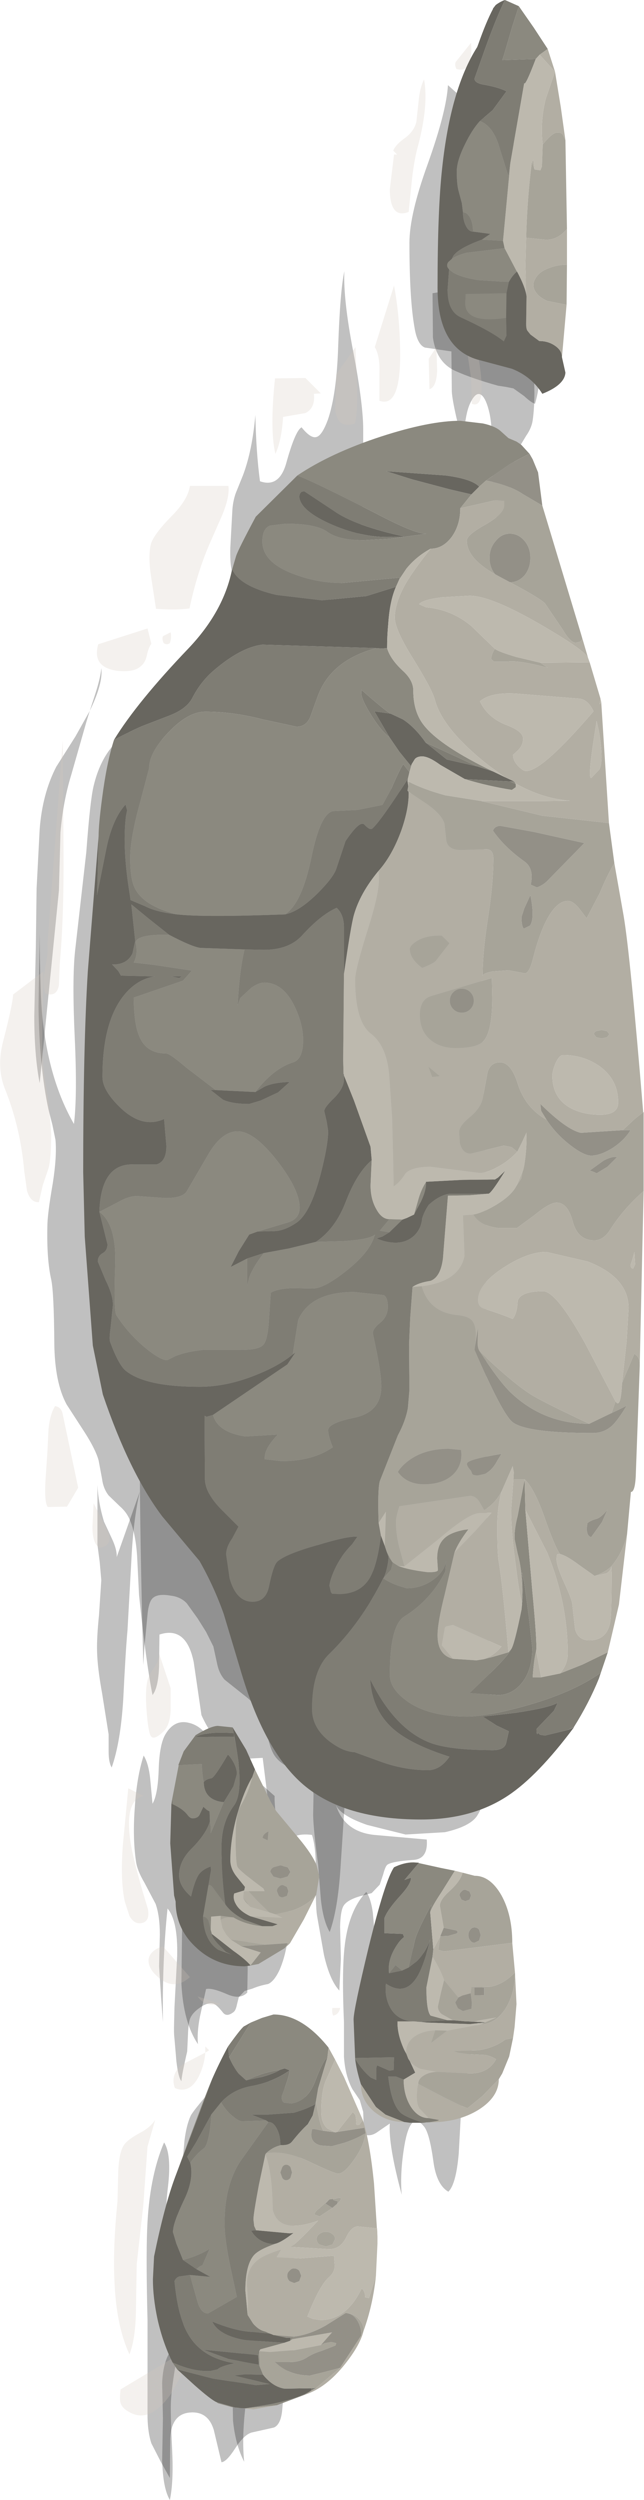 <?xml version="1.0" encoding="UTF-8" standalone="no"?>
<svg xmlns:xlink="http://www.w3.org/1999/xlink" height="324.4px" width="83.6px" xmlns="http://www.w3.org/2000/svg">
  <g transform="matrix(1.0, 0.0, 0.0, 1.0, 0.0, 0.0)">
    <use height="324.4" transform="matrix(1.0, 0.0, 0.0, 1.0, 0.0, 0.0)" width="83.6" xlink:href="#shape0"/>
  </g>
  <defs>
    <g id="shape0" transform="matrix(1.0, 0.0, 0.0, 1.0, 0.0, 0.0)">
      <path d="M12.15 102.0 Q13.3 97.15 16.65 95.05 L63.15 105.05 Q62.35 115.55 62.5 129.55 L63.05 154.0 63.15 173.45 63.15 192.85 63.45 207.65 63.65 222.45 63.65 229.15 Q63.35 233.35 61.95 235.6 61.05 237.0 57.75 237.75 L52.65 238.05 47.65 236.8 Q44.2 235.6 43.6 234.2 44.7 237.7 48.6 238.1 L55.4 238.7 Q55.6 241.25 53.6 241.35 50.75 241.55 50.25 242.0 50.0 242.25 49.75 243.2 L49.3 244.55 48.25 245.65 46.75 246.05 Q45.05 246.55 44.6 247.3 44.2 247.95 44.15 250.0 L44.25 254.2 44.05 258.3 Q42.8 256.95 42.05 253.65 L41.15 248.55 Q40.95 247.25 41.0 243.25 41.05 239.8 40.5 238.1 36.2 237.55 36.65 242.3 35.55 239.6 35.0 235.3 L34.1 228.1 31.3 228.25 Q30.1 228.4 29.0 227.0 27.1 224.7 26.15 222.55 L25.15 215.7 Q24.2 210.95 20.7 212.1 L20.65 216.25 Q20.55 219.0 19.8 219.95 18.95 215.7 18.05 207.0 L17.8 201.95 Q17.6 198.8 16.75 197.0 16.35 196.15 15.55 195.45 L14.1 194.05 Q13.4 193.15 13.25 191.9 L12.8 189.5 Q12.4 188.05 10.95 185.8 L8.65 182.25 Q7.1 179.4 7.05 174.3 7.0 167.7 6.65 166.05 6.05 163.4 6.15 159.1 6.15 157.6 6.85 153.55 7.4 150.05 7.2 147.9 L6.8 145.95 6.3 144.0 Q5.1 138.45 5.0 130.65 L5.15 121.2 Q5.2 129.2 5.5 131.9 6.3 140.1 9.6 145.85 10.05 142.15 9.7 134.6 9.35 127.0 9.75 123.35 L11.2 110.6 Q11.7 103.85 12.15 102.0" fill="url(#gradient0)" fill-rule="evenodd" stroke="none"/>
      <path d="M5.15 107.6 Q5.5 103.0 7.3 99.5 L9.8 95.55 11.65 92.25 11.25 93.55 9.25 100.55 Q8.2 103.95 7.85 108.0 L7.65 115.55 5.15 140.55 Q4.45 136.95 4.45 131.8 L4.65 122.95 4.75 115.3 5.15 107.6 M11.65 92.25 L12.35 90.1 Q13.05 87.95 13.15 86.7 13.4 88.65 11.65 92.25" fill="url(#gradient1)" fill-rule="evenodd" stroke="none"/>
      <path d="M45.85 45.6 Q47.2 52.65 47.15 56.05 L47.15 63.0 Q47.2 69.55 44.75 74.65 41.8 80.8 36.15 82.55 L30.65 75.05 Q29.8 74.6 29.9 71.05 L30.15 66.45 Q30.2 65.15 30.6 64.0 L31.55 61.65 Q32.75 58.45 33.15 53.85 33.25 58.75 33.75 62.45 36.3 63.35 37.2 59.95 38.35 55.85 39.15 55.45 40.35 56.95 41.1 56.7 41.8 56.5 42.55 54.5 43.7 51.2 43.9 44.95 44.15 37.75 44.7 35.2 44.55 38.85 45.85 45.6" fill="url(#gradient2)" fill-rule="evenodd" stroke="none"/>
      <path d="M58.15 11.05 L67.65 19.55 Q67.65 30.0 68.8 42.55 L69.3 48.55 Q69.5 52.1 69.15 54.55 69.0 55.55 68.3 56.55 L67.15 58.45 Q66.6 59.7 66.15 63.55 65.7 67.0 64.8 68.4 63.95 65.9 63.95 61.1 64.0 55.75 63.55 53.65 63.15 51.85 62.55 51.3 61.8 50.65 61.0 52.4 60.45 53.6 60.25 56.15 L60.2 59.25 Q60.15 57.75 59.55 55.45 58.7 52.0 58.65 50.75 L58.6 45.6 55.15 45.1 Q54.15 44.7 53.8 42.45 53.15 38.8 53.15 31.5 53.15 27.85 55.5 21.35 57.95 14.5 58.15 11.05" fill="url(#gradient3)" fill-rule="evenodd" stroke="none"/>
      <path d="M24.5 223.55 Q26.05 223.9 27.15 225.55 L35.65 233.05 Q35.55 235.0 37.1 244.35 38.2 251.15 36.3 255.6 35.6 257.1 34.8 257.45 33.7 257.65 32.75 258.05 L31.75 258.35 31.0 259.15 30.75 260.15 Q30.6 260.9 30.3 261.1 29.4 261.8 28.9 261.1 28.1 260.1 27.7 260.0 26.9 259.8 25.9 260.55 24.95 261.2 24.65 262.0 24.45 262.6 24.4 264.05 L24.3 266.2 Q23.6 269.2 23.55 270.05 23.15 269.6 22.9 267.5 L22.65 264.55 Q22.55 263.75 22.6 262.5 L22.65 260.45 23.0 253.8 Q23.1 249.25 21.75 247.65 21.05 254.3 21.15 262.4 L20.9 259.05 20.65 255.15 20.75 251.05 Q20.75 248.6 20.2 247.05 L18.75 244.3 Q17.8 242.7 17.65 241.5 17.2 238.4 17.5 234.55 17.75 230.55 18.65 227.8 19.3 228.85 19.5 230.85 L19.8 234.05 Q20.5 232.85 20.6 229.6 20.7 226.3 21.5 225.0 22.65 223.1 24.5 223.55" fill="url(#gradient4)" fill-rule="evenodd" stroke="none"/>
      <path d="M40.65 272.55 Q38.65 278.55 38.25 287.0 38.05 291.9 38.15 301.75 38.15 303.75 37.5 307.15 36.75 311.0 36.65 312.55 36.5 314.6 35.55 315.0 L32.65 315.65 Q31.65 315.95 30.5 317.75 29.4 319.45 28.75 319.5 L27.75 315.3 Q27.0 312.85 24.65 313.05 22.25 313.25 22.1 316.4 L22.05 321.55 20.85 319.4 19.65 317.05 Q19.2 315.7 19.15 313.7 L19.15 310.25 19.15 301.05 Q18.95 293.3 19.1 289.35 19.35 282.55 21.3 278.0 22.3 279.55 21.8 283.8 21.25 288.2 22.15 289.9 23.05 288.1 23.35 285.6 L23.65 281.05 23.95 277.75 Q24.2 275.75 24.75 274.55 25.0 274.0 27.4 271.2 29.35 268.95 29.15 267.55 L40.65 272.55" fill="url(#gradient5)" fill-rule="evenodd" stroke="none"/>
      <path d="M48.65 251.05 L63.15 256.55 Q62.65 257.3 62.4 259.05 L62.1 261.55 60.9 267.7 59.85 273.95 59.55 279.45 Q59.2 283.45 58.2 284.4 56.65 283.5 56.25 280.4 55.75 276.8 55.05 275.95 53.3 273.75 52.5 278.4 51.9 281.95 52.15 284.8 50.4 278.3 50.6 275.55 L49.0 276.65 Q48.1 277.3 47.25 276.95 L47.2 275.5 47.15 274.05 46.7 272.5 45.75 271.1 Q44.8 269.35 44.65 266.85 L44.65 262.4 Q44.4 256.6 44.65 253.5 45.05 248.1 47.55 245.5 48.15 246.35 48.4 248.2 L48.65 251.05" fill="url(#gradient6)" fill-rule="evenodd" stroke="none"/>
      <path d="M56.2 43.8 L56.15 38.05 68.65 36.05 Q71.1 47.0 69.45 52.4 68.9 52.2 68.05 51.4 L66.65 50.4 65.65 50.2 64.65 50.05 Q61.25 49.1 59.15 48.15 56.65 47.05 56.2 43.8" fill="url(#gradient7)" fill-rule="evenodd" stroke="none"/>
      <path d="M32.15 236.05 L32.15 255.7 32.1 258.55 Q31.2 259.5 29.55 258.8 27.5 257.9 26.75 258.1 L25.95 261.7 Q25.55 263.8 25.7 265.25 23.8 262.45 23.55 257.4 L23.65 249.05 32.15 236.05" fill="url(#gradient8)" fill-rule="evenodd" stroke="none"/>
      <path d="M22.15 207.05 Q20.45 206.75 19.8 207.4 19.3 207.9 19.15 209.5 L18.75 213.7 18.6 216.05 Q18.15 198.55 18.15 189.55 L48.65 204.05 Q47.45 211.4 44.75 234.0 L44.2 242.4 Q43.85 247.8 42.8 250.7 41.95 249.25 41.65 246.45 L41.3 242.0 Q40.7 237.55 40.65 235.55 L40.7 232.85 Q40.55 231.4 39.7 230.55 39.25 230.1 37.65 229.4 36.25 228.75 35.6 227.75 35.1 226.95 34.75 225.35 L34.05 222.9 Q33.4 221.3 31.85 220.1 L29.15 217.95 Q28.45 217.15 28.2 215.95 L27.7 213.65 26.75 211.75 25.65 210.0 24.25 208.05 Q23.45 207.2 22.15 207.05" fill="url(#gradient9)" fill-rule="evenodd" stroke="none"/>
      <path d="M22.15 305.05 L25.15 293.55 Q24.9 296.45 23.65 302.5 22.4 308.3 22.2 311.45 22.1 312.8 22.35 317.95 22.55 322.05 22.05 324.4 21.15 322.9 21.05 319.25 L21.15 313.75 21.05 309.25 Q21.15 306.55 22.15 305.05" fill="url(#gradient10)" fill-rule="evenodd" stroke="none"/>
      <path d="M30.25 314.1 L30.15 308.55 34.65 298.05 32.4 308.7 Q31.25 315.1 31.7 319.45 30.55 317.2 30.25 314.1" fill="url(#gradient11)" fill-rule="evenodd" stroke="none"/>
      <path d="M13.15 205.05 L12.95 202.75 12.65 200.45 12.65 192.7 Q12.75 194.95 13.5 197.45 L14.55 199.7 Q15.2 201.1 15.15 202.05 L18.15 193.55 Q17.3 197.2 17.05 202.55 L16.55 211.55 Q16.3 214.3 16.0 220.5 15.65 226.1 14.5 229.35 14.1 228.7 14.1 227.3 L14.1 225.05 13.25 219.7 Q12.65 216.4 12.6 214.3 12.55 212.55 12.85 209.6 L13.15 205.05" fill="url(#gradient12)" fill-rule="evenodd" stroke="none"/>
      <path d="M24.65 63.05 L29.65 63.05 Q29.85 64.45 28.8 66.95 L27.15 70.7 Q25.55 74.45 24.6 78.95 22.9 79.2 20.25 79.0 L19.6 74.75 Q19.2 72.1 19.6 70.55 20.0 69.3 22.25 67.0 24.4 64.85 24.65 63.05" fill="url(#gradient13)" fill-rule="evenodd" stroke="none"/>
      <path d="M19.15 81.55 L19.65 83.55 Q19.3 83.95 19.05 85.1 18.85 86.05 18.15 86.55 17.3 87.25 15.25 87.05 11.9 86.6 12.75 83.6 L19.15 81.55" fill="url(#gradient14)" fill-rule="evenodd" stroke="none"/>
      <path d="M21.15 82.55 L22.15 82.05 Q22.3 82.75 22.05 83.45 21.65 83.75 21.25 83.45 21.0 82.95 21.15 82.55" fill="url(#gradient15)" fill-rule="evenodd" stroke="none"/>
      <path d="M39.65 49.05 L41.65 51.05 40.75 51.1 Q40.95 52.95 39.65 53.6 L36.75 54.1 Q36.55 57.2 35.75 58.9 35.0 55.75 35.7 49.1 L39.65 49.05" fill="url(#gradient16)" fill-rule="evenodd" stroke="none"/>
      <path d="M43.65 48.55 L46.15 45.05 46.35 50.05 Q46.45 53.1 46.1 54.95 43.75 55.75 43.5 53.0 L43.65 48.55" fill="url(#gradient17)" fill-rule="evenodd" stroke="none"/>
      <path d="M48.65 45.05 L51.15 37.05 Q51.9 41.0 51.95 45.8 52.0 53.0 49.25 52.0 L49.25 48.45 Q49.35 46.2 48.65 45.05" fill="url(#gradient18)" fill-rule="evenodd" stroke="none"/>
      <path d="M55.65 46.55 L56.65 45.05 56.75 48.1 Q56.65 50.25 55.75 50.5 L55.65 46.55" fill="url(#gradient19)" fill-rule="evenodd" stroke="none"/>
      <path d="M61.15 49.05 L58.65 32.05 61.45 42.95 Q63.7 53.35 61.25 52.4 L61.15 49.05" fill="url(#gradient20)" fill-rule="evenodd" stroke="none"/>
      <path d="M54.05 15.8 L54.35 13.05 Q54.5 11.4 55.05 10.3 55.65 13.6 54.3 18.8 53.8 20.55 53.5 23.1 L53.05 27.5 Q50.65 28.45 50.6 24.6 L51.15 20.05 51.55 20.05 51.05 19.55 Q51.35 18.75 52.65 17.85 53.8 16.95 54.05 15.8" fill="url(#gradient21)" fill-rule="evenodd" stroke="none"/>
      <path d="M59.15 8.05 L61.15 5.55 Q61.45 9.6 59.25 8.95 59.0 8.45 59.15 8.05" fill="url(#gradient22)" fill-rule="evenodd" stroke="none"/>
      <path d="M1.7 129.05 L5.65 126.05 5.5 132.75 Q5.4 136.8 5.75 139.45 L6.35 143.25 6.65 147.15 Q6.65 150.3 6.3 151.6 L5.55 153.8 5.05 156.0 Q3.95 156.05 3.5 154.5 L3.15 152.0 Q2.65 146.25 0.6 141.2 -0.45 138.45 0.4 135.15 1.65 130.3 1.7 129.05" fill="url(#gradient23)" fill-rule="evenodd" stroke="none"/>
      <path d="M8.25 110.6 Q8.3 119.15 7.75 125.15 L7.65 127.85 Q7.35 129.45 5.85 128.9 5.5 127.7 5.85 125.65 6.3 123.45 6.15 122.55 L8.15 96.05 8.25 110.6" fill="url(#gradient24)" fill-rule="evenodd" stroke="none"/>
      <path d="M8.15 183.55 L10.15 193.05 8.7 195.5 6.2 195.55 Q5.75 195.0 5.9 192.15 L6.15 188.45 6.3 185.4 Q6.5 183.5 7.15 182.45 8.0 182.6 8.15 183.55" fill="url(#gradient25)" fill-rule="evenodd" stroke="none"/>
      <path d="M12.15 195.05 L14.15 199.05 Q14.55 200.6 12.9 200.85 12.0 200.3 12.0 198.1 L12.15 195.05" fill="url(#gradient26)" fill-rule="evenodd" stroke="none"/>
      <path d="M20.65 214.55 L22.15 219.05 22.15 222.0 Q22.05 223.9 21.2 224.7 20.0 225.85 19.6 225.3 19.35 225.0 19.15 223.3 18.75 219.65 19.15 218.05 19.25 217.5 20.05 216.3 20.7 215.3 20.65 214.55" fill="url(#gradient27)" fill-rule="evenodd" stroke="none"/>
      <path d="M18.35 249.55 Q17.4 249.7 16.8 248.6 L16.2 246.75 Q15.6 243.95 15.95 239.4 L16.65 232.05 18.65 233.05 Q16.2 233.55 16.9 238.75 17.2 240.9 18.55 245.55 L19.2 247.7 Q19.5 249.35 18.35 249.55" fill="url(#gradient28)" fill-rule="evenodd" stroke="none"/>
      <path d="M21.15 252.55 L24.65 256.55 Q22.4 258.6 20.05 256.1 19.15 255.1 19.3 254.15 19.55 253.05 21.15 252.55" fill="url(#gradient29)" fill-rule="evenodd" stroke="none"/>
      <path d="M25.65 259.05 L28.65 260.05 Q26.6 260.5 25.65 259.05" fill="url(#gradient30)" fill-rule="evenodd" stroke="none"/>
      <path d="M27.15 266.05 L26.65 266.35 Q26.55 267.9 25.8 269.45 24.6 271.75 22.7 270.95 22.05 269.1 23.75 267.85 L26.65 266.35 26.65 265.55 27.15 266.05" fill="url(#gradient31)" fill-rule="evenodd" stroke="none"/>
      <path d="M20.15 275.05 L19.15 278.55 18.6 286.2 17.75 293.8 17.65 299.7 Q17.6 303.55 16.8 305.5 15.05 301.7 14.85 295.8 14.65 291.7 15.25 285.65 L15.35 281.8 Q15.45 279.2 16.15 278.25 16.65 277.6 18.1 276.8 19.55 276.05 20.15 275.05" fill="url(#gradient32)" fill-rule="evenodd" stroke="none"/>
      <path d="M22.45 310.25 Q19.6 314.6 16.8 313.0 15.85 312.5 15.65 311.8 15.5 311.35 15.65 310.05 L25.65 304.05 22.45 310.25" fill="url(#gradient33)" fill-rule="evenodd" stroke="none"/>
      <path d="M43.15 260.55 L44.15 260.55 Q44.0 261.4 43.25 261.55 43.05 261.15 43.15 260.55" fill="url(#gradient34)" fill-rule="evenodd" stroke="none"/>
      <path d="M62.3 15.7 Q64.1 16.4 64.9 19.35 L66.0 22.85 66.25 21.15 65.3 31.25 62.55 31.1 63.65 30.35 61.4 30.05 Q61.4 29.0 61.05 28.3 60.65 27.55 60.1 27.55 L59.95 26.35 59.55 24.85 Q59.3 24.0 59.3 22.5 59.2 21.1 60.3 18.85 61.25 16.85 62.3 15.7 M69.55 7.65 L65.2 7.8 65.45 7.05 66.5 3.45 67.35 0.8 69.3 3.6 71.1 6.35 70.05 7.1 69.55 7.65 M58.3 34.95 Q57.85 34.5 58.2 34.0 L58.65 33.6 Q59.25 33.15 60.55 32.8 L65.5 32.2 67.1 35.25 Q66.5 35.75 66.05 36.6 L62.1 36.35 Q59.85 36.0 58.8 35.35 L58.3 34.95 M65.7 41.25 Q60.4 42.05 60.4 39.35 L60.45 38.15 65.75 38.05 65.7 41.25 M30.15 73.85 L30.15 73.9 30.1 74.0 30.15 73.85 M51.85 75.15 L51.9 74.95 44.4 75.65 Q41.05 75.65 37.9 74.4 33.3 72.6 34.2 69.15 34.45 68.45 35.05 68.2 L37.1 67.95 Q41.1 67.95 42.55 69.05 44.05 70.1 47.25 70.1 L50.6 69.9 54.8 69.35 55.35 69.25 Q54.0 69.35 48.85 66.65 41.05 62.65 38.6 61.7 42.9 58.8 49.45 56.65 55.75 54.6 59.75 54.6 L62.7 54.95 Q64.3 55.3 65.0 55.95 L66.0 56.85 67.05 57.3 67.5 57.6 67.7 57.75 68.75 58.9 68.5 59.0 Q67.75 59.35 66.15 60.25 L63.1 62.35 62.2 63.15 Q61.25 62.15 57.85 61.7 L50.15 61.15 53.5 62.2 58.4 63.5 61.2 64.15 59.75 65.95 Q59.75 68.1 58.65 69.65 57.5 71.2 55.9 71.2 54.05 72.2 52.75 73.8 L51.85 75.15 M22.95 118.65 Q18.75 117.6 17.55 115.35 16.9 114.2 16.9 111.35 16.9 108.75 18.15 104.25 L19.35 99.7 Q19.35 97.65 21.85 95.05 24.4 92.35 26.65 92.35 30.25 92.35 34.1 93.35 L38.5 94.3 Q39.7 94.3 40.25 93.1 L41.3 90.2 Q43.05 85.65 48.85 84.1 L49.55 84.15 50.25 84.1 Q50.65 85.5 52.25 87.0 53.65 88.25 53.65 89.6 53.65 92.45 55.1 94.2 57.25 96.85 64.0 100.1 L61.95 99.45 55.25 96.35 Q53.85 94.35 52.3 93.35 L50.7 92.6 Q50.15 92.35 46.9 89.5 L46.9 90.05 Q47.0 90.9 48.25 92.9 49.55 94.95 50.55 95.65 L51.85 97.55 53.35 99.4 53.45 99.15 53.15 100.2 52.35 99.15 Q51.85 99.9 50.8 102.35 L49.65 104.45 46.4 105.1 43.25 105.25 Q41.6 105.55 40.45 111.15 39.2 117.25 37.0 118.65 26.45 119.05 22.95 118.65 M31.75 123.2 Q31.1 125.8 30.85 130.45 L31.2 129.5 32.65 128.15 Q33.6 127.5 34.3 127.5 36.75 127.5 38.25 130.6 39.35 132.9 39.35 134.95 39.35 137.45 38.05 137.85 35.5 138.65 33.15 141.7 L28.0 141.45 24.2 138.55 Q22.05 136.7 21.55 136.7 18.95 136.7 18.05 134.4 17.4 132.9 17.35 129.45 L23.75 127.25 24.9 125.95 19.95 125.2 17.35 124.9 Q17.95 123.85 17.6 122.25 17.9 121.2 21.95 121.3 24.9 122.85 26.0 123.0 L31.75 123.2 M66.75 101.4 L66.9 101.65 66.95 101.75 66.2 101.4 66.75 101.4 M50.55 158.2 L52.25 158.25 50.55 159.9 49.3 159.7 50.55 158.2 M53.75 157.6 L54.25 155.85 Q54.65 154.35 55.3 153.4 55.35 154.45 54.65 155.9 L53.75 157.6 M33.45 159.8 L32.35 160.2 31.0 162.35 29.95 164.4 32.1 163.3 32.1 166.8 32.35 165.75 Q32.9 164.3 34.25 162.6 L37.5 162.0 41.0 161.15 44.5 161.05 Q47.9 160.85 48.7 160.2 L48.6 160.4 Q48.0 162.5 44.9 164.95 42.05 167.2 40.6 167.2 L38.05 167.15 Q36.05 167.2 35.15 167.75 L34.9 171.5 Q34.75 173.65 34.3 174.35 33.8 175.2 31.2 175.15 L26.45 175.15 Q24.1 175.4 22.7 176.0 L21.7 176.5 Q20.8 176.5 18.8 174.85 16.6 173.0 15.1 170.65 14.75 170.05 14.95 164.25 15.15 158.9 12.9 157.25 L15.4 155.95 Q16.7 155.2 17.8 155.2 L21.35 155.45 Q23.55 155.5 24.2 154.65 L27.15 149.6 Q28.85 146.8 30.85 146.8 33.0 146.8 36.0 150.65 38.9 154.4 38.9 156.7 38.9 158.2 37.3 158.65 L33.45 159.8 M78.9 214.4 L78.0 217.05 Q74.35 219.65 68.05 221.4 63.1 222.75 60.65 222.75 55.45 222.75 52.65 220.6 50.6 219.05 50.6 217.35 50.6 210.9 52.5 209.75 56.0 207.55 57.8 203.9 L57.9 202.55 Q57.7 203.9 56.3 204.95 54.75 206.1 52.8 206.1 L51.65 205.75 Q50.45 205.3 49.75 204.8 L49.8 204.75 50.75 203.7 51.0 202.75 51.7 203.2 Q53.0 203.7 55.45 204.0 56.75 204.05 56.85 203.75 L56.75 202.25 Q56.75 200.55 57.6 199.7 58.4 198.85 60.35 198.5 L60.8 198.45 Q59.5 200.15 59.0 201.45 L57.75 206.8 Q56.8 210.55 56.8 212.2 56.8 214.75 58.8 215.25 L61.85 215.45 62.8 215.3 63.95 215.0 66.0 214.4 66.35 214.0 Q66.0 214.8 63.75 217.0 L60.95 219.7 64.65 219.95 Q66.35 219.95 67.6 218.55 69.1 216.85 69.1 213.85 L68.65 209.8 68.05 205.35 67.75 204.0 Q68.0 206.35 67.7 208.85 L67.75 208.1 Q67.95 204.35 67.2 201.6 L66.8 199.7 Q66.75 198.4 67.2 196.7 L68.1 191.95 68.2 195.9 69.1 206.4 Q69.75 213.3 69.6 214.2 69.3 215.4 69.15 217.65 L70.25 217.65 72.7 217.15 75.6 216.0 78.9 214.4 M74.5 224.1 L74.5 224.15 Q74.1 224.35 73.65 224.5 L74.5 224.1 M50.45 202.05 L50.2 201.35 50.75 202.4 50.45 202.05 M27.65 183.6 L37.3 177.05 38.35 175.5 38.0 175.75 38.7 171.3 Q40.3 167.65 45.95 167.65 L49.8 168.05 Q50.35 168.35 50.35 169.55 50.35 170.8 49.4 171.6 48.4 172.4 48.4 173.0 L48.95 175.65 Q49.5 178.5 49.5 179.9 49.5 183.2 46.05 183.95 42.6 184.65 42.6 185.6 42.6 186.3 43.2 187.8 40.6 189.6 36.55 189.6 L34.35 189.35 Q34.35 188.65 34.6 188.15 34.9 187.4 36.05 186.15 L31.85 186.4 Q28.25 185.85 27.65 183.6 M22.35 233.45 L23.2 229.05 26.2 228.9 Q26.25 230.35 26.45 231.25 26.5 233.6 29.05 233.85 L27.35 237.9 27.35 236.95 27.25 236.35 27.2 235.05 26.85 234.85 26.4 234.45 25.9 235.5 Q25.65 235.95 25.0 235.95 24.65 235.95 24.3 235.45 23.75 234.75 22.5 234.15 L22.35 233.45 M54.35 241.75 L57.3 242.4 59.05 242.75 57.3 245.55 Q56.0 247.5 55.85 248.15 L56.0 247.15 Q54.3 250.3 53.9 251.6 L53.05 255.3 52.2 255.7 51.35 255.0 50.5 256.05 Q50.3 254.55 51.15 253.0 51.75 251.9 52.45 251.35 L52.3 250.95 49.9 250.85 49.9 248.9 Q50.3 247.8 52.0 245.95 53.4 244.4 53.35 243.65 L52.5 243.95 54.35 241.75 M55.75 275.4 L53.2 275.45 54.95 275.45 56.55 275.25 55.75 275.4 M51.15 242.3 Q52.45 241.65 53.7 241.65 L54.25 241.7 53.4 241.7 Q52.3 241.75 51.15 242.3 M30.35 224.9 L30.65 226.55 30.4 225.35 30.35 224.9 M29.25 247.1 Q30.0 248.2 31.7 249.1 L34.05 249.95 Q31.9 249.75 30.3 248.8 L28.65 248.6 27.4 248.7 27.35 250.4 27.05 249.2 Q26.75 248.7 26.35 248.7 L27.05 244.65 Q27.35 244.4 27.9 245.3 L29.25 247.1 M28.3 253.0 L29.35 253.3 30.1 253.65 28.3 253.0 M32.55 262.45 L34.0 261.85 35.5 261.4 Q39.2 261.4 42.65 265.7 L42.5 267.0 Q41.95 267.3 40.9 270.1 39.95 272.6 37.85 272.95 L36.9 272.85 Q36.55 272.7 36.55 272.05 37.55 269.45 37.6 268.65 L36.95 268.4 36.3 268.6 Q34.45 268.9 33.4 269.35 L31.95 269.95 31.0 269.1 Q30.4 268.4 29.75 266.95 L32.55 262.45 M39.55 310.75 L35.95 312.1 31.9 312.5 35.2 311.95 Q38.9 311.2 40.4 310.2 L41.05 309.85 39.55 310.75 M30.1 312.35 L28.3 311.85 28.1 311.7 30.55 312.4 30.1 312.35 M22.75 282.45 Q27.0 270.9 27.55 269.75 L25.5 275.25 22.75 282.45 M24.7 280.65 Q25.55 279.4 26.55 278.7 27.2 277.85 27.45 274.35 L28.7 272.8 Q29.45 274.05 30.35 274.7 31.0 275.25 31.45 275.25 L34.55 275.15 34.85 275.35 31.2 280.45 Q29.15 283.6 29.15 288.5 29.15 290.55 29.95 294.35 L30.75 298.05 27.0 300.2 Q26.05 300.2 25.6 298.55 L24.65 295.2 27.3 295.45 25.5 294.45 Q26.1 293.9 26.25 294.0 L27.25 291.7 27.0 291.95 Q25.4 292.85 23.75 293.25 L22.9 291.15 22.45 289.65 Q22.45 288.5 23.9 285.45 25.2 282.8 24.7 280.65 M40.95 273.0 L41.0 272.75 40.6 274.5 40.95 273.0 M37.65 303.75 L37.7 303.35 38.1 303.2 37.9 303.55 37.65 303.75 M37.15 303.35 L34.95 302.8 34.45 302.55 35.5 303.0 37.15 303.35 M33.65 305.3 L33.7 307.05 33.6 306.85 33.5 305.6 33.65 305.3 M63.0 262.4 L62.85 262.5 61.45 262.6 63.0 262.4 M54.7 262.35 L55.4 262.45 54.3 262.35 54.7 262.35 M36.5 278.35 L36.3 278.4 36.4 278.35 36.5 278.35" fill="#8b897f" fill-rule="evenodd" stroke="none"/>
      <path d="M65.55 0.0 L67.35 0.8 66.5 3.45 65.45 7.05 65.2 7.8 69.55 7.65 Q68.2 11.2 68.05 10.8 L66.25 21.15 66.0 22.85 64.9 19.35 Q64.1 16.4 62.3 15.7 L63.95 14.3 65.75 11.85 Q64.8 11.35 62.9 11.0 61.6 10.8 61.6 10.2 L63.0 6.25 Q64.5 2.1 65.55 0.0 M60.1 27.55 Q60.65 27.55 61.05 28.3 61.4 29.0 61.4 30.05 60.85 30.05 60.5 29.35 60.1 28.6 60.1 27.55 M62.55 31.1 L65.3 31.25 65.5 32.2 60.55 32.8 Q59.25 33.15 58.65 33.6 L58.85 33.2 Q59.55 32.2 62.55 31.1 M58.3 34.95 L58.8 35.35 Q59.85 36.0 62.1 36.35 L66.05 36.6 65.75 38.05 60.45 38.15 60.4 39.35 Q60.4 42.05 65.7 41.25 L65.75 43.55 65.4 44.3 Q63.8 43.0 59.75 41.15 58.1 40.35 58.1 37.65 L58.3 34.95 M30.15 73.9 L30.15 73.85 30.65 72.15 Q30.95 71.25 33.2 67.05 L38.6 61.7 Q41.05 62.65 48.85 66.65 54.0 69.35 55.35 69.25 L54.8 69.35 50.6 69.9 47.25 70.1 Q44.05 70.1 42.55 69.05 41.1 67.95 37.1 67.95 L35.05 68.2 Q34.45 68.45 34.2 69.15 33.3 72.6 37.9 74.4 41.05 75.65 44.4 75.65 L51.9 74.95 51.85 75.15 51.4 76.15 47.55 77.35 41.8 77.9 35.9 77.2 Q31.15 76.1 30.15 73.9 M48.85 84.1 Q43.05 85.65 41.3 90.2 L40.25 93.1 Q39.7 94.3 38.5 94.3 L34.1 93.35 Q30.25 92.35 26.65 92.35 24.4 92.35 21.85 95.05 19.35 97.65 19.35 99.7 L18.15 104.25 Q16.9 108.75 16.9 111.35 16.9 114.2 17.55 115.35 18.75 117.6 22.95 118.65 20.3 118.35 18.85 117.6 L16.95 116.8 16.65 114.8 Q15.9 109.6 16.35 105.9 L16.5 105.15 16.3 104.4 Q14.55 106.3 13.75 110.4 L12.6 116.15 12.8 108.5 Q12.8 107.0 13.25 103.6 13.85 98.95 14.8 96.0 17.2 94.75 18.5 94.2 L22.0 92.85 Q24.2 92.0 24.95 90.6 26.05 88.45 27.75 87.0 31.25 84.0 34.05 83.65 L48.85 84.1 M37.0 118.65 Q39.2 117.25 40.45 111.15 41.6 105.55 43.25 105.25 L46.4 105.1 49.65 104.45 50.8 102.35 Q51.85 99.9 52.35 99.15 L53.15 100.2 52.95 101.05 Q49.45 106.5 48.35 107.5 48.05 107.8 47.3 107.0 46.7 106.4 44.85 109.15 L43.65 112.75 Q43.25 113.9 41.2 115.95 38.8 118.3 37.0 118.65 M50.55 95.65 Q49.55 94.95 48.25 92.9 47.0 90.9 46.9 90.05 L46.9 89.5 Q50.15 92.35 50.7 92.6 L48.6 92.3 50.55 95.65 M55.25 96.35 L61.95 99.45 58.0 98.55 55.25 96.35 M31.75 123.2 L34.25 123.25 Q37.5 123.25 39.2 121.4 41.65 118.7 43.7 117.8 44.65 118.65 44.65 120.35 L44.65 126.4 44.55 137.6 44.6 139.4 44.65 139.35 44.65 139.55 44.65 140.05 Q44.65 141.2 43.35 142.5 42.05 143.75 42.1 144.2 L42.4 145.5 42.6 146.75 Q42.6 148.6 41.6 152.45 40.3 157.4 38.5 158.65 36.75 159.85 35.25 159.75 L33.45 159.8 37.3 158.65 Q38.9 158.2 38.9 156.7 38.9 154.4 36.0 150.65 33.0 146.8 30.85 146.8 28.85 146.8 27.15 149.6 L24.2 154.65 Q23.55 155.5 21.35 155.45 L17.8 155.2 Q16.7 155.2 15.4 155.95 L12.9 157.25 Q15.15 158.9 14.95 164.25 14.75 170.05 15.1 170.65 16.6 173.0 18.8 174.85 20.8 176.5 21.7 176.5 L22.7 176.0 Q24.1 175.4 26.45 175.15 L31.2 175.15 Q33.8 175.2 34.3 174.35 34.75 173.65 34.9 171.5 L35.15 167.75 Q36.05 167.2 38.05 167.15 L40.6 167.2 Q42.05 167.2 44.9 164.95 48.0 162.5 48.6 160.4 L48.7 160.2 Q47.9 160.85 44.5 161.05 L41.0 161.15 Q43.55 159.45 44.9 155.9 46.35 152.15 48.25 150.55 L48.25 150.5 48.1 153.8 Q48.1 155.6 48.85 156.9 49.55 158.2 50.55 158.2 L49.3 159.7 50.55 159.9 49.65 160.45 48.9 160.7 Q50.15 161.25 51.35 161.25 52.8 161.25 53.8 160.3 54.7 159.4 54.8 158.1 55.1 157.15 55.65 156.35 57.0 155.1 58.35 154.9 L63.4 154.9 60.95 155.1 58.15 155.15 57.9 158.25 57.5 163.3 Q57.2 165.7 55.9 166.2 54.3 166.45 53.55 167.0 L53.25 171.0 53.1 174.45 53.15 180.35 52.95 182.7 Q52.65 184.4 51.65 186.25 L49.3 192.2 Q49.0 193.35 49.15 197.6 L49.45 199.25 Q48.95 203.2 47.95 204.85 46.7 206.85 44.0 206.85 L43.1 206.8 42.95 206.6 42.75 205.75 Q42.85 205.0 43.3 203.95 44.15 201.95 45.7 200.4 L46.4 199.4 Q45.1 199.3 41.2 200.5 37.15 201.65 36.05 202.6 35.5 203.05 34.95 205.75 34.55 207.85 32.8 207.85 30.65 207.85 29.8 204.8 L29.35 201.7 Q29.35 200.75 30.15 199.6 L30.95 198.1 28.8 195.95 Q26.6 193.75 26.6 191.85 L26.55 183.75 Q26.55 183.65 26.8 183.85 L27.65 183.6 Q28.25 185.85 31.85 186.4 L36.05 186.15 Q34.9 187.4 34.6 188.15 34.35 188.65 34.35 189.35 L36.55 189.6 Q40.6 189.6 43.2 187.8 42.6 186.3 42.6 185.6 42.6 184.65 46.05 183.95 49.5 183.2 49.5 179.9 49.5 178.5 48.95 175.65 L48.4 173.0 Q48.4 172.4 49.4 171.6 50.35 170.8 50.35 169.55 50.35 168.35 49.8 168.05 L45.95 167.65 Q40.3 167.65 38.7 171.3 L38.0 175.75 Q36.2 177.25 33.15 178.45 29.4 179.95 25.9 179.95 18.85 179.95 16.3 177.85 15.4 177.1 14.3 174.15 14.15 173.75 14.35 172.35 L14.65 169.4 Q14.7 168.1 13.7 166.1 L12.7 163.7 Q12.7 162.95 13.35 162.6 13.95 162.25 13.95 161.45 L12.9 157.25 Q13.1 150.9 17.4 151.1 L20.3 151.1 Q21.6 150.75 21.6 148.7 L21.3 145.2 Q18.55 146.45 15.75 143.85 13.3 141.55 13.3 139.75 13.3 132.65 16.05 129.2 17.75 127.05 20.1 126.7 L15.7 126.6 15.35 126.0 14.55 125.15 Q16.5 125.2 17.2 123.7 L17.55 122.1 17.05 117.35 19.3 119.2 21.95 121.3 Q17.9 121.2 17.6 122.25 17.95 123.85 17.35 124.9 L19.95 125.2 24.9 125.95 23.75 127.25 17.35 129.45 Q17.4 132.9 18.05 134.4 18.95 136.7 21.55 136.7 22.05 136.7 24.2 138.55 L28.0 141.45 27.35 141.45 28.95 142.7 Q30.15 143.25 32.35 143.25 L33.85 142.8 36.1 141.75 37.6 140.4 Q35.55 140.45 34.35 141.0 L33.15 141.7 Q35.5 138.65 38.05 137.85 39.35 137.45 39.35 134.95 39.35 132.9 38.25 130.6 36.75 127.5 34.3 127.5 33.6 127.5 32.65 128.15 L31.2 129.5 30.85 130.45 Q31.1 125.8 31.75 123.2 M23.25 126.9 L23.6 126.7 22.25 126.7 23.25 126.9 M38.85 64.45 Q39.0 66.3 43.15 68.1 47.35 69.9 51.2 69.65 L52.6 69.65 Q46.1 68.25 43.35 66.3 L39.5 63.75 39.2 63.8 Q38.9 63.95 38.85 64.45 M66.2 101.4 L66.95 101.75 66.95 102.15 66.45 102.5 Q63.3 102.0 60.35 101.1 L66.2 101.4 M32.1 163.3 L34.25 162.6 Q32.9 164.3 32.35 165.75 L32.1 166.8 32.1 163.3 M78.0 217.05 L77.75 217.8 Q76.45 221.0 74.5 224.1 L73.65 224.5 70.75 225.2 70.1 225.1 69.85 224.85 Q69.65 225.35 69.65 224.35 L70.55 223.4 71.9 222.0 72.4 220.95 Q71.3 221.6 66.95 222.25 L62.7 222.75 64.45 223.9 66.05 224.65 65.7 226.2 Q65.45 227.1 63.95 227.1 58.1 227.1 55.6 226.05 51.15 224.2 48.05 217.9 48.3 221.9 51.0 224.3 53.3 226.35 58.35 227.95 57.15 229.7 55.55 229.7 52.4 229.7 49.3 228.55 L46.0 227.35 Q44.6 227.35 42.75 225.95 40.5 224.2 40.5 221.75 40.5 216.8 42.7 214.65 46.85 210.6 49.75 204.8 50.45 205.3 51.65 205.75 L52.8 206.1 Q54.75 206.1 56.3 204.95 57.7 203.9 57.9 202.55 L57.8 203.9 Q56.0 207.55 52.5 209.75 50.6 210.9 50.6 217.35 50.6 219.05 52.65 220.6 55.45 222.75 60.65 222.75 63.1 222.75 68.05 221.4 74.35 219.65 78.0 217.05 M49.8 204.75 Q50.3 203.7 50.45 202.05 L50.75 202.4 50.9 202.65 51.0 202.75 50.75 203.7 49.8 204.75 M66.8 199.7 L67.2 201.6 67.2 201.65 66.8 199.7 M67.7 208.85 Q68.0 206.35 67.75 204.0 L68.05 205.35 68.65 209.8 69.1 213.85 Q69.1 216.85 67.6 218.55 66.35 219.95 64.65 219.95 L60.95 219.7 63.75 217.0 Q66.0 214.8 66.35 214.0 66.75 213.5 67.7 208.85 M22.25 234.05 L22.35 233.45 22.5 234.15 22.25 234.05 M23.2 229.05 L23.15 229.05 23.85 227.25 25.4 225.15 Q27.3 224.0 28.25 223.95 L30.2 224.15 30.35 224.9 Q26.8 224.65 25.35 225.4 L30.4 225.35 30.65 226.55 Q31.65 232.5 30.4 234.25 28.75 236.45 28.75 239.65 28.75 243.4 29.25 247.1 L27.9 245.3 Q27.35 244.4 27.05 244.65 L27.4 242.65 27.35 242.2 Q26.3 242.55 25.8 243.25 25.25 244.1 24.8 246.1 23.25 244.75 23.25 243.35 23.25 241.5 24.85 239.9 26.75 238.0 27.25 236.35 L27.35 236.95 27.35 237.9 29.05 233.85 30.3 231.8 30.75 230.2 Q30.75 229.05 29.6 227.65 27.85 230.65 27.45 230.75 26.75 230.85 26.45 231.25 26.25 230.35 26.2 228.9 L23.2 229.05 M46.1 267.15 L46.1 267.05 51.15 266.95 51.1 268.6 50.55 268.7 48.95 268.0 48.85 268.35 48.85 269.9 48.15 269.6 Q47.05 268.7 46.1 267.15 M26.35 248.7 Q26.75 248.7 27.05 249.2 L27.35 250.4 27.5 250.95 Q27.45 251.3 28.35 252.3 L29.35 253.3 28.3 253.0 Q26.45 251.75 26.35 248.7 M29.6 265.55 Q31.5 262.9 31.75 262.9 L32.55 262.45 29.75 266.95 29.6 265.55 M23.0 307.45 L22.4 306.55 Q25.15 307.8 27.35 307.65 L28.25 307.45 Q28.6 307.05 30.45 306.65 26.2 306.0 24.4 302.85 23.1 300.65 22.65 296.0 22.85 295.55 23.25 295.4 L24.65 295.2 25.6 298.55 Q26.05 300.2 27.0 300.2 L30.75 298.05 29.95 294.35 Q29.15 290.55 29.15 288.5 29.15 283.6 31.2 280.45 L34.85 275.35 Q35.5 275.35 35.95 276.25 36.4 277.1 36.4 278.35 L36.3 278.4 Q35.35 278.65 34.55 279.4 L34.45 279.55 33.6 283.55 Q32.9 287.3 32.9 288.0 L33.0 288.85 33.25 289.4 32.6 289.45 Q33.1 290.3 33.9 290.75 34.8 291.25 35.75 291.15 33.6 291.9 32.95 292.65 31.85 293.95 31.85 297.25 L32.15 300.4 32.85 301.5 Q33.55 302.35 34.45 302.55 L34.95 302.8 32.2 302.55 Q30.25 302.35 27.55 301.25 28.4 303.05 31.8 303.65 L36.9 304.0 33.8 304.85 33.65 305.1 33.65 305.3 33.5 305.6 26.4 304.9 29.65 306.1 33.6 306.85 33.7 307.05 34.15 308.15 31.8 308.1 30.45 308.25 34.1 309.15 35.0 309.35 33.25 309.5 27.65 308.65 23.0 307.45 M36.3 268.6 Q35.75 269.0 34.05 269.5 L31.95 269.95 33.4 269.35 Q34.45 268.9 36.3 268.6 M37.6 268.65 Q37.55 269.45 36.55 272.05 36.55 272.7 36.9 272.85 L37.85 272.95 Q39.95 272.6 40.9 270.1 41.95 267.3 42.5 267.0 L41.3 271.0 41.0 272.75 40.95 273.0 Q40.05 273.6 38.15 274.15 L34.7 274.4 32.65 274.4 34.55 275.15 31.45 275.25 Q31.0 275.25 30.35 274.7 29.45 274.05 28.7 272.8 30.2 271.15 32.55 270.7 35.4 270.2 37.6 268.65 M24.7 280.65 L24.3 279.85 25.45 278.0 27.45 274.35 Q27.2 277.85 26.55 278.7 25.55 279.4 24.7 280.65 M23.75 293.25 Q25.4 292.85 27.0 291.95 L27.25 291.7 26.25 294.0 Q26.1 293.9 25.5 294.45 L23.75 293.25 M40.4 309.9 L41.05 309.85 40.4 310.2 40.4 309.9 M53.05 255.3 L53.9 251.6 Q54.3 250.3 56.0 247.15 L55.85 248.15 56.25 252.95 56.15 253.9 55.35 257.9 Q55.35 260.95 55.9 261.55 L58.1 262.15 54.7 262.35 54.3 262.35 53.8 262.3 Q51.6 262.25 50.65 260.5 49.9 259.1 50.1 257.4 52.7 259.15 54.3 256.25 55.15 254.65 55.85 251.65 55.25 253.35 54.1 254.5 L53.05 255.3 M50.5 256.05 L51.35 255.0 52.2 255.7 50.5 256.05 M52.4 269.85 Q52.4 271.9 53.35 273.4 54.3 274.85 55.65 274.85 L57.05 275.1 56.9 275.15 56.8 275.2 56.55 275.25 54.95 275.45 Q52.55 274.7 51.95 274.1 50.8 272.95 50.4 269.45 L51.4 269.45 52.4 269.85" fill="#7f7d74" fill-rule="evenodd" stroke="none"/>
      <path d="M65.55 0.0 Q64.5 2.1 63.0 6.25 L61.6 10.2 Q61.6 10.8 62.9 11.0 64.8 11.35 65.75 11.85 L63.95 14.3 62.3 15.7 Q61.25 16.85 60.3 18.85 59.2 21.1 59.3 22.5 59.3 24.0 59.55 24.85 L59.95 26.35 60.1 27.55 Q60.1 28.6 60.5 29.35 60.85 30.05 61.4 30.05 L63.65 30.35 62.55 31.1 Q59.55 32.2 58.85 33.2 L58.65 33.6 58.2 34.0 Q57.85 34.5 58.3 34.95 L58.1 37.65 Q58.1 40.35 59.75 41.15 63.8 43.0 65.4 44.3 L65.75 43.55 65.7 41.25 65.75 38.05 66.05 36.6 Q66.5 35.75 67.1 35.25 L67.1 35.2 Q68.2 37.25 68.35 38.45 L68.3 42.05 Q68.3 42.65 68.45 42.9 L68.85 43.4 70.0 44.25 Q71.2 44.25 72.1 44.9 72.95 45.5 72.95 46.35 L73.4 48.35 Q73.3 49.95 70.4 51.1 69.0 48.85 66.45 47.85 L61.95 46.65 Q56.8 45.1 56.8 37.35 56.8 27.2 57.4 21.8 58.5 11.5 61.95 6.1 L62.1 5.7 Q63.1 2.85 64.0 1.15 L64.0 1.1 64.35 0.65 Q64.95 0.2 65.55 0.0 M30.1 74.0 L30.15 73.9 Q31.15 76.1 35.9 77.2 L41.8 77.9 47.55 77.35 51.4 76.15 Q50.6 77.95 50.4 80.95 50.25 82.5 50.25 84.1 L49.55 84.15 48.85 84.1 34.05 83.65 Q31.25 84.0 27.75 87.0 26.05 88.45 24.95 90.6 24.2 92.0 22.0 92.85 L18.5 94.2 Q17.2 94.75 14.8 96.0 17.8 91.1 24.5 84.1 29.0 79.35 30.1 74.0 M22.95 118.65 Q26.45 119.05 37.0 118.65 38.8 118.3 41.2 115.95 43.25 113.9 43.65 112.75 L44.85 109.15 Q46.7 106.4 47.3 107.0 48.05 107.8 48.35 107.5 49.45 106.5 52.95 101.05 L52.9 101.35 53.0 102.0 52.9 102.6 53.05 102.75 Q53.1 104.9 52.1 107.75 50.9 111.05 49.1 113.05 46.75 115.9 45.95 118.7 45.55 120.1 44.65 126.4 L44.65 120.35 Q44.65 118.65 43.7 117.8 41.65 118.7 39.2 121.4 37.5 123.25 34.25 123.25 L31.75 123.2 26.0 123.0 Q24.9 122.85 21.95 121.3 L19.3 119.2 17.05 117.35 17.55 122.1 17.2 123.7 Q16.5 125.2 14.55 125.15 L15.35 126.0 15.7 126.6 20.1 126.7 Q17.75 127.05 16.05 129.2 13.3 132.65 13.3 139.75 13.3 141.55 15.75 143.85 18.55 146.45 21.3 145.2 L21.6 148.7 Q21.6 150.75 20.3 151.1 L17.4 151.1 Q13.1 150.9 12.9 157.25 L13.95 161.45 Q13.95 162.25 13.35 162.6 12.7 162.95 12.7 163.7 L13.7 166.1 Q14.7 168.1 14.65 169.4 L14.35 172.35 Q14.15 173.75 14.3 174.15 15.4 177.1 16.3 177.85 18.85 179.95 25.9 179.95 29.4 179.95 33.15 178.45 36.2 177.25 38.0 175.75 L38.35 175.5 37.3 177.05 27.65 183.6 26.8 183.85 Q26.55 183.65 26.55 183.75 L26.6 191.85 Q26.6 193.75 28.8 195.95 L30.95 198.1 30.15 199.6 Q29.35 200.75 29.35 201.7 L29.8 204.8 Q30.65 207.85 32.8 207.85 34.55 207.85 34.95 205.75 35.5 203.05 36.05 202.6 37.15 201.65 41.2 200.5 45.1 199.3 46.4 199.4 L45.7 200.4 Q44.15 201.95 43.3 203.95 42.85 205.0 42.75 205.75 L42.95 206.6 43.1 206.8 44.0 206.85 Q46.7 206.85 47.95 204.85 48.95 203.2 49.45 199.25 L49.95 200.6 50.2 201.35 50.45 202.05 Q50.3 203.7 49.8 204.75 L49.75 204.8 Q46.85 210.6 42.7 214.65 40.5 216.8 40.5 221.75 40.5 224.2 42.75 225.95 44.6 227.35 46.0 227.35 L49.3 228.55 Q52.4 229.7 55.55 229.7 57.15 229.7 58.35 227.95 53.3 226.35 51.0 224.3 48.3 221.9 48.05 217.9 51.15 224.2 55.6 226.05 58.1 227.1 63.95 227.1 65.45 227.1 65.7 226.2 L66.05 224.65 64.45 223.9 62.7 222.75 66.95 222.25 Q71.3 221.6 72.4 220.95 L71.9 222.0 70.55 223.4 69.65 224.35 Q69.65 225.35 69.85 224.85 L70.1 225.1 70.75 225.2 73.65 224.5 Q74.1 224.35 74.5 224.15 69.8 230.45 65.95 233.0 61.3 236.1 54.65 236.1 44.7 236.1 39.4 231.6 34.25 227.2 31.15 216.45 L29.05 209.45 Q27.8 205.9 25.9 202.55 L21.05 196.75 Q16.8 191.1 13.35 180.95 L12.05 174.6 11.0 160.45 10.8 152.1 Q10.8 135.75 11.4 126.05 L12.8 108.5 12.6 116.15 13.75 110.4 Q14.55 106.3 16.3 104.4 L16.5 105.15 16.35 105.9 Q15.9 109.6 16.65 114.8 L16.95 116.8 18.85 117.6 Q20.3 118.35 22.95 118.65 M53.45 99.15 L53.35 99.4 51.85 97.55 50.55 95.65 48.6 92.3 50.7 92.6 52.3 93.35 Q53.85 94.35 55.25 96.35 L58.0 98.55 61.95 99.45 64.0 100.1 65.55 100.85 66.75 101.4 66.2 101.4 60.35 101.1 57.15 99.25 Q55.65 98.15 54.8 98.15 54.15 98.15 53.85 98.5 L53.45 99.15 M28.0 141.45 L33.15 141.7 34.35 141.0 Q35.55 140.45 37.6 140.4 L36.1 141.75 33.85 142.8 32.35 143.25 Q30.15 143.25 28.95 142.7 L27.35 141.45 28.0 141.45 M23.25 126.9 L22.25 126.7 23.6 126.7 23.25 126.9 M62.2 63.15 L61.2 64.15 58.4 63.5 53.5 62.2 50.15 61.15 57.85 61.7 Q61.25 62.15 62.2 63.15 M38.85 64.45 Q38.9 63.95 39.2 63.8 L39.5 63.75 43.35 66.3 Q46.1 68.25 52.6 69.65 L51.2 69.65 Q47.35 69.9 43.15 68.1 39.0 66.3 38.85 64.45 M44.65 139.55 L45.95 142.8 48.1 148.8 48.25 150.5 48.25 150.55 Q46.35 152.15 44.9 155.9 43.55 159.45 41.0 161.15 L37.5 162.0 34.25 162.6 32.1 163.3 29.95 164.4 31.0 162.35 32.35 160.2 33.45 159.8 35.25 159.75 Q36.75 159.85 38.5 158.65 40.3 157.4 41.6 152.45 42.6 148.6 42.6 146.75 L42.4 145.5 42.1 144.2 Q42.05 143.75 43.35 142.5 44.65 141.2 44.65 140.05 L44.65 139.55 M52.25 158.25 L52.8 158.05 53.75 157.6 54.65 155.9 Q55.35 154.45 55.3 153.4 L55.25 153.35 60.05 153.1 64.25 153.05 64.65 152.8 65.6 151.9 Q63.75 154.9 63.4 154.9 L58.35 154.9 Q57.0 155.1 55.65 156.35 55.1 157.15 54.8 158.1 54.7 159.4 53.8 160.3 52.8 161.25 51.35 161.25 50.15 161.25 48.9 160.7 L49.65 160.45 50.55 159.9 52.25 158.25 M32.5 255.05 L31.75 255.15 Q28.05 255.15 25.45 252.7 22.8 250.25 22.8 246.75 L22.6 245.95 22.1 239.2 22.25 234.05 22.5 234.15 Q23.75 234.75 24.3 235.45 24.65 235.95 25.0 235.95 25.65 235.95 25.9 235.5 L26.4 234.45 26.85 234.85 27.2 235.05 27.25 236.35 Q26.75 238.0 24.85 239.9 23.25 241.5 23.25 243.35 23.25 244.75 24.8 246.1 25.25 244.1 25.8 243.25 26.3 242.55 27.35 242.2 L27.4 242.65 27.05 244.65 26.35 248.7 Q26.45 251.75 28.3 253.0 L30.1 253.65 29.35 253.3 28.35 252.3 Q27.45 251.3 27.5 250.95 L30.3 253.15 Q31.8 254.2 32.5 255.0 L32.5 255.05 M30.2 224.15 L31.95 227.05 33.1 229.6 32.75 230.6 Q31.7 232.35 30.85 235.25 29.9 238.6 29.9 241.4 29.9 242.5 30.75 243.55 L31.8 244.85 31.7 245.3 30.4 245.7 Q30.2 246.35 30.6 247.05 31.1 248.0 32.5 248.65 L36.05 249.7 35.35 249.95 34.05 249.95 31.7 249.1 Q30.0 248.2 29.25 247.1 28.75 243.4 28.75 239.65 28.75 236.45 30.4 234.25 31.65 232.5 30.65 226.55 L30.35 224.9 30.4 225.35 25.35 225.4 Q26.8 224.65 30.35 224.9 L30.2 224.15 M54.25 241.7 L54.35 241.7 54.35 241.75 52.5 243.95 53.35 243.65 Q53.4 244.4 52.0 245.95 50.3 247.8 49.9 248.9 L49.9 250.85 52.3 250.95 52.45 251.35 Q51.75 251.9 51.15 253.0 50.3 254.55 50.5 256.05 L52.2 255.7 53.05 255.3 54.1 254.5 Q55.25 253.35 55.85 251.65 55.15 254.65 54.3 256.25 52.7 259.15 50.1 257.4 49.9 259.1 50.65 260.5 51.6 262.25 53.8 262.3 L51.6 262.3 Q51.55 264.0 52.5 266.05 L52.75 266.5 53.0 267.15 53.2 267.45 53.9 268.95 52.4 269.85 51.4 269.45 50.4 269.45 Q50.8 272.95 51.95 274.1 52.55 274.7 54.95 275.45 L53.2 275.45 52.45 275.35 50.05 274.4 48.8 273.4 46.85 270.45 Q46.25 268.5 46.1 267.15 47.05 268.7 48.15 269.6 L48.85 269.9 48.85 268.35 48.95 268.0 50.55 268.7 51.1 268.6 51.15 266.95 46.1 267.05 45.9 262.05 Q45.9 260.8 47.85 252.7 50.0 243.95 51.15 242.3 52.3 241.75 53.4 241.7 L54.25 241.7 M26.45 231.25 Q26.75 230.85 27.45 230.75 27.85 230.65 29.6 227.65 30.75 229.05 30.75 230.2 L30.3 231.8 29.05 233.85 Q26.5 233.6 26.45 231.25 M28.1 311.7 Q27.4 311.4 25.25 309.5 L23.0 307.45 27.65 308.65 33.25 309.5 35.0 309.35 34.1 309.15 30.45 308.25 31.8 308.1 34.15 308.15 Q35.4 309.7 36.9 309.95 L40.4 309.9 40.4 310.2 Q38.9 311.2 35.2 311.95 L31.9 312.5 31.65 312.5 30.7 312.45 30.55 312.4 28.1 311.7 M22.4 306.55 Q21.15 304.05 20.45 300.95 19.85 298.15 19.85 295.75 L20.0 292.8 Q21.35 286.2 22.75 282.45 L25.5 275.25 27.55 269.75 Q28.4 267.8 29.6 265.55 L29.75 266.95 Q30.4 268.4 31.0 269.1 L31.95 269.95 34.05 269.5 Q35.75 269.0 36.3 268.6 L36.95 268.4 37.6 268.65 Q35.4 270.2 32.55 270.7 30.2 271.15 28.7 272.8 L27.45 274.35 25.45 278.0 24.3 279.85 24.7 280.65 Q25.2 282.8 23.9 285.45 22.45 288.5 22.45 289.65 L22.9 291.15 23.75 293.25 25.5 294.45 27.3 295.45 24.65 295.2 23.25 295.4 Q22.85 295.55 22.65 296.0 23.1 300.65 24.4 302.85 26.2 306.0 30.45 306.65 28.6 307.05 28.25 307.45 L27.35 307.65 Q25.15 307.8 22.4 306.55 M34.85 275.35 L34.55 275.15 32.65 274.4 34.7 274.4 38.15 274.15 Q40.05 273.6 40.95 273.0 L40.6 274.5 39.95 275.65 Q39.1 276.4 37.9 277.9 37.5 278.4 36.5 278.35 L36.4 278.35 Q36.4 277.1 35.95 276.25 35.5 275.35 34.85 275.35 M33.25 289.4 L37.6 289.8 38.1 289.75 Q36.55 290.95 35.75 291.15 34.8 291.25 33.9 290.75 33.1 290.3 32.6 289.45 L33.25 289.4 M36.9 304.0 L31.8 303.65 Q28.4 303.05 27.55 301.25 30.25 302.35 32.2 302.55 L34.95 302.8 37.15 303.35 37.7 303.35 37.65 303.75 36.9 304.0 M33.5 305.6 L33.6 306.85 29.65 306.1 26.4 304.9 33.5 305.6 M58.8 262.15 L60.5 262.3 60.7 262.3 63.0 262.4 61.45 262.6 61.0 262.65 55.4 262.45 54.7 262.35 58.1 262.15 58.8 262.15" fill="#68665f" fill-rule="evenodd" stroke="none"/>
      <path d="M71.1 6.35 L72.05 9.3 72.8 13.9 73.4 18.2 73.1 17.55 Q72.95 17.2 72.35 17.2 71.7 17.2 70.45 18.75 70.1 15.8 70.85 12.8 L72.05 9.3 70.05 7.1 71.1 6.35 M73.6 29.7 L73.6 34.35 Q72.25 34.35 71.1 34.85 69.95 35.3 69.5 36.15 69.0 36.95 69.45 37.75 69.9 38.55 71.05 39.05 L73.55 39.55 72.95 46.35 Q72.95 45.5 72.1 44.9 71.2 44.25 70.0 44.25 L68.85 43.4 68.45 42.9 Q68.3 42.65 68.3 42.05 L68.35 38.45 68.2 34.45 68.3 30.85 70.75 31.1 Q72.35 31.2 73.6 29.7 M69.05 21.0 L69.25 20.7 69.4 22.0 69.05 21.0 M49.1 113.05 Q50.9 111.05 52.1 107.75 53.1 104.9 53.05 102.75 L55.3 104.25 Q57.35 105.65 57.7 106.9 L57.95 109.15 Q58.2 110.3 59.85 110.3 L63.2 110.2 Q64.05 110.25 64.05 111.4 64.05 114.65 63.35 119.1 62.65 123.6 62.65 126.65 62.65 126.3 63.95 126.05 L66.0 125.9 68.15 126.3 Q68.75 126.25 69.25 124.15 69.85 121.8 70.65 120.0 72.1 116.9 73.7 116.9 74.4 116.9 75.2 117.9 L76.15 119.15 77.85 115.9 Q78.75 113.7 79.75 112.0 L80.95 118.8 Q81.8 123.75 83.5 144.35 82.5 145.05 81.65 145.9 L80.85 146.65 75.4 147.0 Q73.55 146.6 70.15 143.25 L70.25 144.15 70.95 145.3 Q68.15 143.75 67.15 140.45 66.3 137.85 64.9 137.85 63.7 137.85 63.3 139.1 L62.7 142.35 Q62.5 143.7 61.0 144.95 59.6 146.1 59.6 146.9 L59.7 148.35 Q60.05 149.7 61.1 149.7 L65.4 148.65 66.4 148.85 67.15 149.45 Q66.0 150.7 64.55 151.45 63.2 152.2 62.25 152.2 L55.9 151.4 Q53.5 151.4 52.65 152.25 51.95 153.4 51.1 153.95 L51.05 151.1 50.9 145.05 50.55 139.9 Q50.3 135.75 48.1 134.1 46.1 132.5 46.1 127.1 46.1 125.8 47.9 120.1 49.55 114.85 49.1 113.05 M53.0 102.0 L52.9 101.35 53.1 101.45 53.0 102.0 M66.2 75.55 Q70.15 77.65 70.75 78.3 L73.05 81.7 Q74.05 83.4 74.75 83.4 L75.35 83.25 75.6 82.9 75.45 82.35 76.35 85.4 Q76.05 84.45 70.1 81.0 63.7 77.3 60.95 77.3 L57.45 77.5 Q54.9 77.8 54.4 78.4 L55.3 78.8 Q58.65 79.1 61.2 81.25 L64.25 84.2 Q63.85 84.75 63.75 85.5 L64.1 85.85 65.9 85.85 Q67.35 85.65 71.1 86.65 L70.15 86.0 76.55 85.95 77.95 90.65 77.85 91.4 78.05 91.1 79.05 106.8 70.4 105.85 62.5 103.95 70.65 103.95 74.0 103.9 Q70.45 103.65 66.9 101.65 L66.75 101.4 65.55 100.85 63.4 99.3 Q57.45 94.6 56.45 90.8 56.1 89.45 53.55 85.35 51.25 81.65 51.25 80.15 51.25 78.25 52.65 75.75 53.7 73.95 55.9 71.2 57.5 71.2 58.65 69.65 59.75 68.1 59.75 65.95 L64.35 64.9 65.4 65.0 65.45 64.95 65.45 65.6 Q65.45 66.65 63.05 68.05 60.6 69.4 60.6 70.15 60.6 72.45 64.25 74.5 L64.7 74.75 66.2 75.55 M77.05 92.3 Q76.3 90.7 75.1 90.65 L67.0 90.0 Q63.7 89.8 62.3 91.0 63.3 93.15 65.8 94.1 67.9 94.9 67.9 95.85 67.9 96.7 67.25 97.35 L66.6 97.95 Q66.6 99.0 67.85 99.9 69.5 101.1 77.05 92.3 M54.05 122.15 Q53.2 122.7 53.2 123.15 53.2 124.4 54.8 125.6 56.35 125.0 56.6 124.65 L58.35 122.4 57.35 121.4 Q55.25 121.35 54.05 122.15 M54.75 166.9 Q59.65 166.3 60.3 162.95 L60.1 157.7 61.45 157.6 Q62.25 159.05 64.7 159.35 L67.1 159.35 69.35 157.7 Q71.35 156.05 72.25 156.05 73.7 156.05 74.35 158.5 75.0 160.95 77.15 160.95 78.35 160.95 79.25 159.5 80.9 156.9 83.55 154.55 L83.05 177.05 Q83.05 176.35 82.7 175.95 L82.35 175.65 80.75 179.45 81.35 174.0 81.6 169.75 Q81.6 165.75 76.3 163.7 L70.9 162.45 Q68.5 162.45 65.35 164.5 62.05 166.65 62.05 168.7 62.05 169.55 62.8 169.8 65.3 170.6 66.55 171.15 67.15 170.4 67.2 168.8 67.6 167.55 70.5 167.55 72.2 167.55 75.95 174.3 L79.9 181.85 79.4 183.35 76.5 184.75 Q71.05 182.2 69.25 181.15 66.8 179.7 62.3 175.4 61.95 174.95 62.0 174.0 L62.05 172.35 61.65 174.8 Q62.0 172.35 61.35 171.45 60.9 170.8 59.4 170.65 55.7 170.3 54.75 166.9 M67.05 153.85 L67.85 151.95 67.65 152.95 67.05 153.85 M55.6 138.4 L56.1 139.75 57.1 139.65 55.6 138.4 M63.9 129.45 L63.85 126.9 55.95 129.25 Q54.5 129.7 54.5 131.7 54.5 133.8 55.9 134.95 57.15 136.0 59.15 136.0 62.0 136.0 62.8 135.05 63.9 133.8 63.9 129.45 M77.8 99.85 Q78.4 98.75 77.75 94.9 L77.45 93.55 Q76.2 101.15 76.75 100.95 L77.8 99.85 M73.1 136.9 Q72.6 136.9 72.1 138.0 71.7 139.0 71.7 139.55 71.7 142.5 74.1 143.8 75.7 144.65 77.95 144.65 80.25 144.65 80.25 143.05 80.25 140.15 77.9 138.4 75.8 136.9 73.1 136.9 M78.1 134.75 L78.8 134.6 79.1 134.2 78.8 133.8 78.1 133.65 77.4 133.8 Q77.1 133.95 77.1 134.2 L77.4 134.6 78.1 134.75 M81.4 199.1 L80.35 208.2 78.9 214.4 75.6 216.0 72.7 217.15 Q73.7 215.95 73.7 214.6 73.7 208.0 71.05 201.5 L68.2 195.9 68.1 191.95 67.2 196.7 Q66.75 198.4 66.8 199.7 L67.2 201.65 67.2 201.6 Q67.95 204.35 67.75 208.1 67.4 206.7 66.95 203.1 66.35 198.7 66.35 196.0 L66.65 191.95 68.1 191.95 Q69.3 193.05 70.6 196.65 72.0 200.7 72.7 201.65 L72.4 201.65 Q72.25 201.7 72.25 202.35 72.25 203.2 73.25 205.4 74.3 207.65 74.3 208.25 L74.65 211.4 Q75.05 212.85 76.5 212.85 78.75 212.85 79.2 210.55 79.4 209.65 79.4 204.05 L79.35 203.25 Q80.85 201.5 81.4 199.1 M82.2 164.6 L82.45 164.05 82.35 162.45 82.1 163.4 81.85 164.15 Q81.9 164.65 82.2 164.6 M77.2 204.5 Q78.6 204.0 79.35 203.25 79.35 203.75 78.75 204.15 L77.2 204.5 M66.0 214.4 L63.95 215.0 62.8 215.3 Q64.1 214.85 65.1 213.65 L64.75 213.5 58.8 210.85 57.9 211.05 57.75 211.2 57.35 213.5 58.8 215.25 Q56.8 214.75 56.8 212.2 56.8 210.55 57.75 206.8 L59.0 201.45 61.7 198.65 63.8 196.3 62.15 196.35 Q60.75 196.45 56.9 199.75 L52.5 203.25 51.8 200.65 Q51.4 199.0 51.4 197.5 51.4 196.8 51.85 195.45 L61.0 194.1 Q61.75 194.1 62.25 194.9 L62.85 195.95 Q64.25 195.15 65.1 193.55 64.55 195.65 64.55 197.95 64.55 201.7 64.75 202.7 65.25 205.6 66.0 214.4 M69.6 214.2 L70.25 217.65 69.15 217.65 Q69.3 215.4 69.6 214.2 M41.05 245.85 L39.45 249.05 37.65 252.15 37.35 252.2 37.35 252.15 34.5 252.35 30.0 251.7 29.4 251.05 28.9 250.2 28.65 249.1 Q29.2 248.7 30.3 248.8 31.9 249.75 34.05 249.95 L35.35 249.95 36.05 249.7 32.5 248.65 36.65 248.85 35.75 248.4 38.0 247.9 Q40.15 247.1 41.05 245.85 M32.25 245.4 L33.45 246.7 34.95 248.15 32.5 247.45 31.6 246.35 31.65 245.45 32.25 245.4 M59.05 242.75 L61.6 243.4 60.05 243.0 59.05 242.75 M66.5 252.1 L66.85 255.95 67.05 260.05 66.8 263.05 66.6 264.45 65.6 264.65 Q64.15 265.75 62.05 266.05 L58.9 266.15 59.45 266.35 60.85 266.55 62.95 266.65 Q63.65 266.75 64.4 267.2 63.4 269.05 61.05 269.05 L56.85 268.85 56.65 268.85 54.55 268.45 Q53.65 268.05 53.2 267.45 L53.0 267.15 52.75 266.5 Q52.65 266.0 52.85 265.5 53.15 264.6 54.15 264.05 55.15 263.5 56.5 263.45 L55.95 265.1 58.05 263.5 62.3 262.7 Q64.2 262.7 65.55 260.75 66.85 258.75 66.85 255.95 65.35 257.5 63.65 257.8 L61.2 257.85 61.1 258.65 60.0 258.95 59.5 259.2 57.65 256.95 Q57.2 255.6 56.15 253.9 L56.25 252.95 57.15 251.25 56.9 253.0 57.35 253.15 57.75 253.2 66.5 252.1 M64.75 269.8 Q64.75 272.1 62.15 273.75 59.5 275.4 55.75 275.4 L56.55 275.25 56.8 275.2 56.9 275.15 57.05 275.1 55.65 274.85 54.45 273.6 Q54.1 273.1 54.1 271.85 L54.2 270.75 54.3 270.4 57.65 272.15 Q60.45 273.55 60.7 273.55 L62.6 272.0 64.75 269.8 M52.45 275.35 Q50.15 275.35 48.5 273.95 46.85 272.5 46.85 270.45 L48.8 273.4 50.05 274.4 52.45 275.35 M42.65 265.7 L43.5 267.25 42.4 269.75 Q41.7 271.15 41.7 274.0 41.7 275.5 42.5 276.2 L43.55 276.7 42.0 276.5 Q41.75 276.2 41.45 275.05 L41.0 272.75 41.3 271.0 42.5 267.0 42.65 265.7 M47.1 275.1 Q48.0 277.85 48.55 283.3 L49.0 290.25 48.95 289.15 46.45 288.9 Q45.6 288.9 44.9 290.4 44.15 291.85 42.75 291.85 L37.7 291.55 Q38.3 291.35 41.3 288.15 36.15 290.0 35.4 286.7 35.35 281.9 34.45 279.55 L34.55 279.4 Q36.95 279.0 40.05 280.45 43.4 282.05 43.9 282.05 44.7 282.05 45.95 280.25 47.25 278.45 47.45 276.8 L47.3 276.1 43.75 276.65 45.8 274.05 46.15 274.45 46.25 275.35 Q46.15 275.9 46.65 275.7 L47.1 275.1 M48.8 295.35 Q48.4 299.15 47.2 302.45 46.75 304.3 44.8 306.75 42.35 309.85 39.55 310.75 L41.05 309.85 44.15 307.25 46.9 303.05 47.2 302.45 Q47.2 301.5 46.5 300.85 45.85 300.2 44.95 300.15 L44.85 300.15 42.3 301.75 Q40.1 303.0 38.1 303.2 L35.5 303.0 34.45 302.55 Q33.55 302.35 32.85 301.5 L32.15 300.4 32.2 298.7 32.05 296.4 Q32.05 294.0 34.0 292.9 35.0 292.35 36.5 291.9 L35.9 292.9 39.05 293.05 43.35 292.7 43.45 294.0 Q43.45 294.8 42.75 295.45 41.5 296.5 39.9 300.6 L40.6 300.9 41.6 301.05 Q45.0 301.05 46.95 296.95 47.4 297.3 47.4 298.1 L47.9 298.2 48.8 295.35 M35.95 312.1 L32.9 312.65 30.1 312.35 30.55 312.4 30.7 312.45 31.65 312.5 31.9 312.5 35.95 312.1 M43.75 286.0 Q44.85 284.9 43.55 285.3 L43.5 285.3 42.75 285.4 41.4 286.6 Q40.95 286.9 40.8 287.35 L41.5 287.6 43.15 286.5 43.6 286.1 43.75 286.0 M37.7 281.2 Q37.45 280.9 37.15 280.9 36.85 280.9 36.65 281.2 L36.4 281.9 36.65 282.6 Q36.85 282.9 37.15 282.9 37.45 282.9 37.7 282.6 L37.9 281.9 37.7 281.2 M41.1 290.55 Q41.1 290.95 41.45 291.25 L42.3 291.5 43.15 291.25 43.5 290.55 Q43.5 290.15 43.15 289.9 42.8 289.6 42.3 289.6 41.8 289.6 41.45 289.9 41.1 290.15 41.1 290.55 M38.2 294.35 Q37.85 294.35 37.6 294.65 37.3 294.9 37.3 295.3 37.3 295.7 37.6 296.0 L38.2 296.25 38.85 296.0 39.1 295.3 38.85 294.65 Q38.55 294.35 38.2 294.35" fill="#b2aea3" fill-rule="evenodd" stroke="none"/>
      <path d="M66.25 21.15 L68.05 10.8 Q68.2 11.2 69.55 7.65 L70.05 7.1 72.05 9.3 70.85 12.8 Q70.1 15.8 70.45 18.75 L70.35 21.6 70.15 22.1 69.4 22.0 69.25 20.7 69.05 21.0 Q68.45 25.5 68.3 30.85 L68.2 34.45 68.35 38.45 Q68.2 37.25 67.1 35.2 L67.1 35.25 65.5 32.2 65.3 31.25 66.25 21.15 M51.4 76.15 L51.85 75.15 52.75 73.8 Q54.05 72.2 55.9 71.2 53.7 73.95 52.65 75.75 51.25 78.25 51.25 80.15 51.25 81.65 53.55 85.35 56.1 89.45 56.45 90.8 57.45 94.6 63.4 99.3 L65.55 100.85 64.0 100.1 Q57.25 96.85 55.1 94.2 53.65 92.45 53.65 89.6 53.65 88.25 52.25 87.0 50.65 85.5 50.25 84.1 50.25 82.5 50.4 80.95 50.6 77.95 51.4 76.15 M53.15 100.2 L53.45 99.15 53.85 98.5 Q54.15 98.15 54.8 98.15 55.65 98.15 57.15 99.25 L60.35 101.1 Q63.3 102.0 66.45 102.5 L66.95 102.15 66.95 101.75 66.9 101.65 Q70.45 103.65 74.0 103.9 L70.65 103.95 62.5 103.95 57.8 103.2 Q54.9 102.4 53.1 101.45 L52.9 101.35 52.95 101.05 53.15 100.2 M44.65 126.4 Q45.55 120.1 45.95 118.7 46.75 115.9 49.1 113.05 49.55 114.85 47.9 120.1 46.1 125.8 46.1 127.1 46.1 132.5 48.1 134.1 50.3 135.75 50.55 139.9 L50.9 145.05 51.05 151.1 51.1 153.95 Q51.95 153.4 52.65 152.25 53.5 151.4 55.9 151.4 L62.25 152.2 Q63.2 152.2 64.55 151.45 66.0 150.7 67.15 149.45 L67.75 148.25 68.35 146.95 Q68.4 149.1 68.05 151.25 L67.9 151.9 67.85 151.95 67.05 153.85 Q66.4 155.15 64.3 156.4 62.5 157.45 61.45 157.6 L60.1 157.7 60.3 162.95 Q59.65 166.3 54.75 166.9 L53.55 167.0 Q54.3 166.45 55.9 166.2 57.2 165.7 57.5 163.3 L57.9 158.25 58.15 155.15 60.95 155.1 63.4 154.9 Q63.75 154.9 65.6 151.9 L64.65 152.8 64.25 153.05 60.05 153.1 55.25 153.35 55.3 153.4 Q54.65 154.35 54.25 155.85 L53.75 157.6 52.8 158.05 52.25 158.25 50.55 158.2 Q49.55 158.2 48.85 156.9 48.1 155.6 48.1 153.8 L48.25 150.5 48.1 148.8 45.95 142.8 44.65 139.55 44.65 139.35 44.6 139.4 44.55 137.6 44.65 126.4 M78.05 91.1 L77.85 91.4 77.95 90.65 78.05 91.1 M76.55 85.95 L70.15 86.0 67.0 85.25 Q64.65 84.55 64.25 84.2 L61.2 81.25 Q58.65 79.1 55.3 78.8 L54.4 78.4 Q54.9 77.8 57.45 77.5 L60.95 77.3 Q63.7 77.3 70.1 81.0 76.05 84.45 76.35 85.4 L76.55 85.95 M77.05 92.3 Q69.5 101.1 67.85 99.9 66.6 99.0 66.6 97.95 L67.25 97.35 Q67.9 96.7 67.9 95.85 67.9 94.9 65.8 94.1 63.3 93.15 62.3 91.0 63.7 89.8 67.0 90.0 L75.1 90.65 Q76.3 90.7 77.05 92.3 M73.1 136.9 Q75.8 136.9 77.9 138.4 80.25 140.15 80.25 143.05 80.25 144.65 77.95 144.65 75.7 144.65 74.1 143.8 71.7 142.5 71.7 139.55 71.7 139.0 72.1 138.0 72.6 136.9 73.1 136.9 M77.8 99.85 L76.75 100.95 Q76.2 101.15 77.45 93.55 L77.75 94.9 Q78.4 98.75 77.8 99.85 M49.95 200.6 L49.45 199.25 49.15 197.6 50.1 196.15 49.95 200.6 M82.2 164.6 Q81.9 164.65 81.85 164.15 L82.1 163.4 82.35 162.45 82.45 164.05 82.2 164.6 M79.9 181.85 L75.95 174.3 Q72.2 167.55 70.5 167.55 67.6 167.55 67.2 168.8 67.15 170.4 66.55 171.15 65.3 170.6 62.8 169.8 62.05 169.55 62.05 168.7 62.05 166.65 65.35 164.5 68.5 162.45 70.9 162.45 L76.3 163.7 Q81.6 165.75 81.6 169.75 L81.35 174.0 80.75 179.45 Q80.6 182.9 79.9 181.85 M65.1 193.55 L66.55 190.25 66.7 191.05 66.65 191.95 66.35 196.0 Q66.35 198.7 66.95 203.1 67.4 206.7 67.75 208.1 L67.7 208.85 Q66.75 213.5 66.35 214.0 L66.0 214.4 Q65.25 205.6 64.75 202.7 64.55 201.7 64.55 197.95 64.55 195.65 65.1 193.55 M72.7 201.65 Q73.55 201.85 75.15 203.05 L77.2 204.5 78.75 204.15 Q79.35 203.75 79.35 203.25 L79.4 204.05 Q79.4 209.65 79.2 210.55 78.75 212.85 76.5 212.85 75.05 212.85 74.65 211.4 L74.3 208.25 Q74.3 207.65 73.25 205.4 72.25 203.2 72.25 202.35 72.25 201.7 72.4 201.65 L72.7 201.65 M62.8 215.3 L61.85 215.45 58.8 215.25 57.35 213.5 57.75 211.2 57.9 211.05 58.8 210.85 64.75 213.5 65.1 213.65 Q64.1 214.85 62.8 215.3 M59.0 201.45 Q59.5 200.15 60.8 198.45 L60.35 198.5 Q58.4 198.85 57.6 199.7 56.75 200.55 56.75 202.25 L56.85 203.75 Q56.75 204.05 55.45 204.0 53.0 203.7 51.7 203.2 L52.5 203.25 56.9 199.75 Q60.75 196.45 62.15 196.35 L63.8 196.3 61.7 198.65 59.0 201.45 M68.2 195.9 L71.05 201.5 Q73.7 208.0 73.7 214.6 73.7 215.95 72.7 217.15 L70.25 217.65 69.6 214.2 Q69.75 213.3 69.1 206.4 L68.2 195.9 M32.75 230.6 Q32.25 232.65 31.25 234.3 30.6 235.35 30.6 238.15 30.6 241.8 30.85 242.25 31.1 242.75 34.2 245.05 L34.35 245.4 32.25 245.4 31.65 245.45 31.6 246.35 31.85 246.75 32.5 247.45 34.95 248.15 35.75 248.4 36.65 248.85 32.5 248.65 Q31.1 248.0 30.6 247.05 30.2 246.35 30.4 245.7 L31.7 245.3 31.8 244.85 30.75 243.55 Q29.9 242.5 29.9 241.4 29.9 238.6 30.85 235.25 31.7 232.35 32.75 230.6 M27.35 250.4 L27.4 248.7 28.65 248.6 28.65 249.1 28.9 250.2 29.4 251.05 30.0 251.7 31.35 252.55 33.85 253.35 32.55 255.0 32.5 255.05 32.5 255.0 Q31.8 254.2 30.3 253.15 L27.5 250.95 27.35 250.4 M43.5 267.25 L44.65 269.5 47.1 275.1 46.65 275.7 Q46.15 275.9 46.25 275.35 L46.15 274.45 45.8 274.05 43.75 276.65 43.55 276.7 42.5 276.2 Q41.7 275.5 41.7 274.0 41.7 271.15 42.4 269.75 L43.5 267.25 M49.0 290.25 L49.0 291.15 48.8 295.35 47.9 298.2 47.4 298.1 Q47.4 297.3 46.95 296.95 45.0 301.05 41.6 301.05 L40.6 300.9 39.9 300.6 Q41.5 296.5 42.75 295.45 43.45 294.8 43.45 294.0 L43.35 292.7 39.05 293.05 35.9 292.9 36.5 291.9 Q35.0 292.35 34.0 292.9 32.05 294.0 32.05 296.4 L32.2 298.7 32.15 300.4 31.85 297.25 Q31.85 293.95 32.95 292.65 33.6 291.9 35.75 291.15 36.55 290.95 38.1 289.75 L37.6 289.8 33.25 289.4 33.0 288.85 32.9 288.0 Q32.9 287.3 33.6 283.55 L34.45 279.55 Q35.35 281.9 35.4 286.7 36.15 290.0 41.3 288.15 38.3 291.35 37.7 291.55 L42.75 291.85 Q44.15 291.85 44.9 290.4 45.6 288.9 46.45 288.9 L48.95 289.15 49.0 290.25 M36.9 304.0 L37.65 303.75 37.9 303.55 43.1 302.65 41.65 304.3 38.25 304.95 35.05 305.2 33.7 305.1 33.65 305.1 33.8 304.85 36.9 304.0 M55.85 248.15 Q56.0 247.5 57.3 245.55 L59.05 242.75 60.05 243.0 Q59.8 244.05 58.4 245.35 57.1 246.5 57.1 247.3 L57.35 248.7 57.6 250.15 57.15 251.25 56.25 252.95 55.85 248.15 M56.15 253.9 Q57.2 255.6 57.65 256.95 L57.25 258.55 56.85 260.35 Q56.85 260.95 57.35 261.35 L58.8 262.15 58.1 262.15 55.9 261.55 Q55.35 260.95 55.35 257.9 L56.15 253.9 M62.3 262.7 L58.05 263.5 56.5 263.45 Q55.15 263.5 54.15 264.05 53.15 264.6 52.85 265.5 52.65 266.0 52.75 266.5 L52.5 266.05 Q51.55 264.0 51.6 262.3 L53.8 262.3 54.3 262.35 55.4 262.45 61.0 262.65 61.45 262.6 62.85 262.5 62.3 262.7 M53.2 267.45 Q53.65 268.05 54.55 268.45 L56.65 268.85 Q55.7 268.9 55.05 269.3 54.3 269.75 54.3 270.4 L54.2 270.75 54.1 271.85 Q54.1 273.1 54.45 273.6 L55.65 274.85 Q54.3 274.85 53.35 273.4 52.4 271.9 52.4 269.85 L53.9 268.95 53.2 267.45 M60.7 262.3 L61.5 262.3 64.4 261.8 63.0 262.4 60.7 262.3" fill="#bdb9ae" fill-rule="evenodd" stroke="none"/>
      <path d="M73.4 18.2 L73.6 29.7 Q72.35 31.2 70.75 31.1 L68.3 30.85 Q68.45 25.5 69.05 21.0 L69.4 22.0 70.15 22.1 70.35 21.6 70.45 18.75 Q71.7 17.2 72.35 17.2 72.95 17.2 73.1 17.55 L73.4 18.2 M73.6 34.35 L73.55 39.55 71.05 39.05 Q69.9 38.55 69.45 37.75 69.0 36.95 69.5 36.15 69.95 35.3 71.1 34.85 72.25 34.35 73.6 34.35 M53.05 102.75 L52.9 102.6 53.0 102.0 53.1 101.45 Q54.9 102.4 57.8 103.2 L62.5 103.95 70.4 105.85 79.05 106.8 79.75 112.0 Q78.75 113.7 77.85 115.9 L76.15 119.15 75.2 117.9 Q74.4 116.9 73.7 116.9 72.1 116.9 70.65 120.0 69.85 121.8 69.25 124.15 68.75 126.25 68.15 126.3 L66.0 125.9 63.95 126.05 Q62.65 126.3 62.65 126.65 62.65 123.6 63.35 119.1 64.05 114.65 64.05 111.4 64.05 110.25 63.2 110.2 L59.85 110.3 Q58.2 110.3 57.95 109.15 L57.7 106.9 Q57.35 105.65 55.3 104.25 L53.05 102.75 M75.45 82.35 L75.6 82.9 75.35 83.25 74.75 83.4 Q74.05 83.4 73.05 81.7 L70.75 78.3 Q70.15 77.65 66.2 75.55 67.3 75.55 68.1 74.65 68.85 73.7 68.85 72.4 68.85 71.1 68.1 70.2 67.3 69.25 66.2 69.25 65.1 69.25 64.35 70.2 63.55 71.1 63.55 72.4 63.55 73.6 64.25 74.5 60.6 72.45 60.6 70.15 60.6 69.4 63.05 68.05 65.45 66.65 65.45 65.6 L65.45 64.95 65.4 65.0 64.35 64.9 59.75 65.95 61.2 64.15 62.2 63.15 63.1 62.35 Q66.15 62.95 67.85 64.1 L70.4 65.6 75.45 82.35 M70.15 86.0 L71.1 86.65 Q67.35 85.65 65.9 85.85 L64.1 85.85 63.75 85.5 Q63.85 84.75 64.25 84.2 64.65 84.55 67.0 85.25 L70.15 86.0 M69.7 115.15 Q70.55 114.85 71.15 114.2 L75.85 109.4 69.3 107.95 64.9 107.15 Q64.15 107.25 64.0 107.8 65.5 109.95 68.1 111.8 69.35 112.7 68.9 114.8 L69.7 115.15 M68.05 117.9 L67.7 119.0 Q67.7 120.2 68.0 120.5 L68.8 120.1 Q69.45 119.15 68.85 116.15 L68.05 117.9 M54.05 122.15 Q55.25 121.35 57.35 121.4 L58.35 122.4 56.6 124.65 Q56.35 125.0 54.8 125.6 53.2 124.4 53.2 123.15 53.2 122.7 54.05 122.15 M67.15 149.45 L66.4 148.85 65.4 148.65 61.1 149.7 Q60.05 149.7 59.7 148.35 L59.6 146.9 Q59.6 146.1 61.0 144.95 62.5 143.7 62.7 142.35 L63.3 139.1 Q63.7 137.85 64.9 137.85 66.3 137.85 67.15 140.45 68.15 143.75 70.95 145.3 72.2 147.2 74.1 148.65 75.8 149.95 76.75 149.95 77.85 149.95 79.3 149.1 80.95 148.1 81.85 146.65 L80.85 146.65 81.65 145.9 Q82.5 145.05 83.5 144.35 L83.55 144.3 83.55 154.55 Q80.9 156.9 79.25 159.5 78.35 160.95 77.15 160.95 75.0 160.95 74.35 158.5 73.7 156.05 72.25 156.05 71.35 156.05 69.35 157.7 L67.1 159.35 64.7 159.35 Q62.25 159.05 61.45 157.6 62.5 157.45 64.3 156.4 66.4 155.15 67.05 153.85 L67.65 152.95 67.85 151.95 67.9 151.9 68.05 151.25 Q68.4 149.1 68.35 146.95 L67.75 148.25 67.15 149.45 M53.55 167.0 L54.75 166.9 Q55.7 170.3 59.4 170.65 60.9 170.8 61.35 171.45 62.0 172.35 61.65 174.8 L61.6 175.15 Q65.2 183.5 66.55 184.55 68.4 185.95 76.95 185.95 78.4 185.95 79.45 185.0 80.2 184.3 81.35 182.4 80.4 182.9 79.4 183.35 L79.9 181.85 Q80.6 182.9 80.75 179.45 L82.35 175.65 82.7 175.95 Q83.05 176.35 83.05 177.05 L83.05 177.25 82.55 190.95 Q82.5 193.6 81.9 193.6 L81.4 199.1 Q80.85 201.5 79.35 203.25 78.6 204.0 77.2 204.5 L75.15 203.05 Q73.55 201.85 72.7 201.65 72.0 200.7 70.6 196.65 69.3 193.05 68.1 191.95 L66.65 191.95 66.7 191.05 66.55 190.25 65.1 193.55 Q64.25 195.15 62.85 195.95 L62.25 194.9 Q61.75 194.1 61.0 194.1 L51.85 195.45 Q51.4 196.8 51.4 197.5 51.4 199.0 51.8 200.65 L52.5 203.25 51.7 203.2 51.0 202.75 50.9 202.65 50.75 202.4 50.2 201.35 49.95 200.6 50.1 196.15 49.15 197.6 Q49.0 193.35 49.3 192.2 L51.65 186.25 Q52.65 184.4 52.95 182.7 L53.15 180.35 53.1 174.45 53.25 171.0 53.55 167.0 M58.4 129.85 Q58.4 130.5 58.85 130.95 59.3 131.4 59.95 131.4 60.6 131.4 61.05 130.95 61.5 130.5 61.5 129.85 61.5 129.2 61.05 128.75 60.6 128.3 59.95 128.3 59.3 128.3 58.85 128.75 58.4 129.2 58.4 129.85 M63.9 129.45 Q63.9 133.8 62.8 135.05 62.0 136.0 59.15 136.0 57.15 136.0 55.9 134.95 54.5 133.8 54.5 131.7 54.5 129.7 55.95 129.25 L63.85 126.9 63.9 129.45 M55.6 138.4 L57.1 139.65 56.1 139.75 55.6 138.4 M78.1 134.75 L77.4 134.6 77.1 134.2 Q77.1 133.95 77.4 133.8 L78.1 133.65 78.8 133.8 79.1 134.2 78.8 134.6 78.1 134.75 M76.55 151.9 Q77.0 152.0 77.45 152.25 L78.85 151.4 80.1 150.15 Q79.5 150.0 78.35 150.6 L76.55 151.9 M51.65 191.0 Q52.8 192.6 55.05 192.6 57.45 192.6 58.8 191.35 60.1 190.1 59.85 188.15 L58.25 188.0 Q55.3 188.0 53.3 189.35 52.15 190.15 51.65 191.0 M62.3 175.4 Q66.8 179.7 69.25 181.15 71.05 182.2 76.5 184.75 70.55 184.75 66.3 180.7 64.75 179.2 62.3 175.4 M62.05 191.45 L62.95 191.25 Q63.9 190.8 64.55 189.55 L65.1 188.65 Q60.9 189.35 60.65 189.85 60.5 190.15 61.15 190.85 L61.3 191.25 Q61.4 191.45 62.05 191.45 M33.1 229.6 L35.15 233.8 35.85 235.0 38.8 238.55 Q40.55 240.65 41.1 242.05 L41.45 243.45 41.05 245.85 Q40.15 247.1 38.0 247.9 L35.75 248.4 34.95 248.15 33.45 246.7 32.25 245.4 34.35 245.4 34.2 245.05 Q31.1 242.75 30.85 242.25 30.6 241.8 30.6 238.15 30.6 235.35 31.25 234.3 32.25 232.65 32.75 230.6 L33.1 229.6 M37.65 252.15 L36.95 252.8 37.35 252.2 37.65 252.15 M34.85 237.65 Q34.1 238.0 34.1 238.5 L34.75 238.8 34.85 237.65 M61.6 243.4 Q63.65 243.4 65.1 245.95 66.5 248.5 66.5 252.1 L57.75 253.2 57.35 253.15 56.9 253.0 57.15 251.25 58.2 251.2 59.25 250.9 Q59.55 250.7 59.25 250.5 L57.6 250.15 57.35 248.7 57.1 247.3 Q57.1 246.5 58.4 245.35 59.8 244.05 60.05 243.0 L61.6 243.4 M66.6 264.45 L66.1 266.85 65.2 269.05 64.75 269.8 62.6 272.0 60.7 273.55 Q60.45 273.55 57.65 272.15 L54.3 270.4 Q54.3 269.75 55.05 269.3 55.7 268.9 56.65 268.85 L56.85 268.85 61.05 269.05 Q63.4 269.05 64.4 267.2 63.65 266.75 62.95 266.65 L60.85 266.55 59.45 266.35 58.9 266.15 62.05 266.05 Q64.15 265.75 65.6 264.65 L66.6 264.45 M77.4 197.1 Q76.65 197.3 76.25 197.65 L76.15 198.45 76.25 198.95 Q76.4 199.4 76.75 199.45 L78.15 197.5 78.85 195.9 Q78.0 196.95 77.4 197.1 M31.6 246.35 L32.5 247.45 31.85 246.75 31.6 246.35 M28.65 248.6 L30.3 248.8 Q29.2 248.7 28.65 249.1 L28.65 248.6 M31.35 252.55 L30.0 251.7 34.5 252.35 31.35 252.55 M44.95 300.15 Q45.85 300.2 46.5 300.85 47.2 301.5 47.2 302.45 L46.9 303.05 Q46.9 301.85 46.3 301.0 45.75 300.2 44.95 300.15 M44.15 307.25 L41.05 309.85 40.4 309.9 36.9 309.95 Q35.4 309.7 34.15 308.15 L33.7 307.05 33.65 305.3 33.65 305.1 33.7 305.1 35.05 305.2 38.25 304.95 41.65 304.3 42.15 304.05 43.0 303.9 43.65 304.05 43.55 304.35 41.75 305.05 Q40.6 305.4 39.85 305.9 39.0 306.45 37.9 306.5 L35.9 306.5 35.65 306.45 Q37.45 308.25 40.25 308.25 L42.1 307.8 44.15 307.25 M60.95 245.45 L60.4 245.2 Q60.1 245.2 59.9 245.45 59.65 245.65 59.65 245.95 L59.9 246.5 60.4 246.7 60.95 246.5 61.15 245.95 60.95 245.45 M57.65 256.95 L59.5 259.2 59.1 259.85 59.45 260.6 60.1 260.95 61.2 260.65 61.25 259.9 61.1 258.65 61.2 257.85 63.65 257.8 Q65.35 257.5 66.85 255.95 66.85 258.75 65.55 260.75 64.2 262.7 62.3 262.7 L62.85 262.5 63.0 262.4 64.4 261.8 61.5 262.3 60.7 262.3 60.5 262.3 58.8 262.15 57.35 261.35 Q56.85 260.95 56.85 260.35 L57.25 258.55 57.65 256.95 M58.05 263.5 L55.95 265.1 56.5 263.45 58.05 263.5 M61.6 250.1 Q61.25 250.1 61.05 250.4 60.8 250.7 60.8 251.1 60.8 251.5 61.05 251.8 61.25 252.1 61.6 252.1 L62.2 251.8 62.4 251.1 62.2 250.4 Q61.95 250.1 61.6 250.1 M62.85 258.9 L62.85 257.9 61.6 257.9 61.6 258.9 62.85 258.9 M37.35 242.3 L36.4 242.05 35.5 242.3 Q35.1 242.55 35.1 242.9 L35.5 243.5 36.4 243.75 37.35 243.5 37.7 242.9 37.35 242.3 M36.2 244.85 Q35.95 245.05 35.95 245.4 L36.2 246.0 Q36.4 246.2 36.7 246.2 L37.25 246.0 37.45 245.4 37.25 244.85 36.7 244.6 Q36.4 244.6 36.2 244.85 M47.45 276.8 Q47.25 278.45 45.95 280.25 44.7 282.05 43.9 282.05 43.4 282.05 40.05 280.45 36.95 279.0 34.55 279.4 35.35 278.65 36.3 278.4 L36.5 278.35 Q37.5 278.4 37.9 277.9 39.1 276.4 39.95 275.65 L40.6 274.5 41.0 272.75 41.45 275.05 Q41.75 276.2 42.0 276.5 L40.75 276.25 40.5 276.3 40.4 276.95 Q40.4 278.1 41.65 278.4 L43.05 278.5 44.7 278.05 Q46.45 277.45 47.45 276.8 M43.5 285.3 L43.55 285.3 Q44.85 284.9 43.75 286.0 L43.85 285.65 Q42.8 285.4 43.5 285.3 M43.15 286.5 L41.5 287.6 40.8 287.35 Q40.95 286.9 41.4 286.6 L42.75 285.4 42.25 285.95 43.15 286.5 M41.1 290.55 Q41.1 290.15 41.45 289.9 41.8 289.6 42.3 289.6 42.8 289.6 43.15 289.9 43.5 290.15 43.5 290.55 L43.15 291.25 42.3 291.5 41.45 291.25 Q41.1 290.95 41.1 290.55" fill="#a7a499" fill-rule="evenodd" stroke="none"/>
      <path d="M66.2 75.55 L64.7 74.75 64.25 74.5 Q63.55 73.6 63.55 72.4 63.55 71.1 64.35 70.2 65.1 69.25 66.2 69.25 67.3 69.25 68.1 70.2 68.85 71.1 68.85 72.4 68.85 73.7 68.1 74.65 67.3 75.55 66.2 75.55 M70.4 65.6 L67.85 64.1 Q66.15 62.95 63.1 62.35 L66.15 60.25 Q67.75 59.35 68.5 59.0 L68.75 58.9 69.15 59.6 69.85 61.3 70.4 65.6 M68.05 117.9 L68.85 116.15 Q69.45 119.15 68.8 120.1 L68.0 120.5 Q67.7 120.2 67.7 119.0 L68.05 117.9 M69.7 115.15 L68.9 114.8 Q69.35 112.7 68.1 111.8 65.5 109.95 64.0 107.8 64.15 107.25 64.9 107.15 L69.3 107.95 75.85 109.4 71.15 114.2 Q70.55 114.85 69.7 115.15 M70.95 145.3 L70.25 144.15 70.15 143.25 Q73.55 146.6 75.4 147.0 L80.85 146.65 81.85 146.65 Q80.95 148.1 79.3 149.1 77.85 149.95 76.75 149.95 75.8 149.95 74.1 148.65 72.2 147.2 70.95 145.3 M58.4 129.85 Q58.4 129.2 58.85 128.75 59.3 128.3 59.95 128.3 60.6 128.3 61.05 128.75 61.5 129.2 61.5 129.85 61.5 130.5 61.05 130.95 60.6 131.4 59.95 131.4 59.3 131.4 58.85 130.95 58.4 130.5 58.4 129.85 M76.55 151.9 L78.35 150.6 Q79.5 150.0 80.1 150.15 L78.85 151.4 77.45 152.25 Q77.0 152.0 76.55 151.9 M76.5 184.75 L79.4 183.35 Q80.4 182.9 81.35 182.4 80.2 184.3 79.45 185.0 78.4 185.95 76.95 185.95 68.4 185.95 66.55 184.55 65.2 183.5 61.6 175.15 L61.65 174.8 62.05 172.35 62.0 174.0 Q61.95 174.95 62.3 175.4 64.75 179.2 66.3 180.7 70.55 184.75 76.5 184.75 M51.65 191.0 Q52.15 190.15 53.3 189.35 55.3 188.0 58.25 188.0 L59.85 188.15 Q60.1 190.1 58.8 191.35 57.45 192.6 55.05 192.6 52.8 192.6 51.65 191.0 M62.05 191.45 Q61.4 191.45 61.3 191.25 L61.15 190.85 Q60.5 190.15 60.65 189.85 60.9 189.35 65.1 188.65 L64.55 189.55 Q63.9 190.8 62.95 191.25 L62.05 191.45 M36.95 252.8 L33.55 254.85 32.5 255.05 32.55 255.0 33.85 253.35 31.35 252.55 34.5 252.35 37.35 252.15 37.35 252.2 36.95 252.8 M34.85 237.65 L34.75 238.8 34.1 238.5 Q34.1 238.0 34.85 237.65 M77.4 197.1 Q78.0 196.95 78.85 195.9 L78.15 197.5 76.75 199.45 Q76.4 199.4 76.25 198.95 L76.15 198.45 76.25 197.65 Q76.65 197.3 77.4 197.1 M37.7 303.35 L37.15 303.35 35.5 303.0 38.1 303.2 Q40.1 303.0 42.3 301.75 L44.85 300.15 44.95 300.15 Q45.75 300.2 46.3 301.0 46.9 301.85 46.9 303.05 L44.15 307.25 42.1 307.8 40.25 308.25 Q37.45 308.25 35.65 306.45 L35.9 306.5 37.9 306.5 Q39.0 306.45 39.85 305.9 40.6 305.4 41.75 305.05 L43.55 304.35 43.65 304.05 43.0 303.9 42.15 304.05 41.65 304.3 43.1 302.65 37.9 303.55 38.1 303.2 37.7 303.35 M60.95 245.45 L61.15 245.95 60.95 246.5 60.4 246.7 59.9 246.5 59.65 245.95 Q59.65 245.65 59.9 245.45 60.1 245.2 60.4 245.2 L60.95 245.45 M57.6 250.15 L59.25 250.5 Q59.55 250.7 59.25 250.9 L58.2 251.2 57.15 251.25 57.6 250.15 M59.5 259.2 L60.0 258.95 61.1 258.65 61.25 259.9 61.2 260.65 60.1 260.95 59.45 260.6 59.1 259.85 59.5 259.2 M62.85 258.9 L61.6 258.9 61.6 257.9 62.85 257.9 62.85 258.9 M61.6 250.1 Q61.95 250.1 62.2 250.4 L62.4 251.1 62.2 251.8 61.6 252.1 Q61.25 252.1 61.05 251.8 60.8 251.5 60.8 251.1 60.8 250.7 61.05 250.4 61.25 250.1 61.6 250.1 M36.2 244.85 Q36.4 244.6 36.7 244.6 L37.25 244.85 37.45 245.4 37.25 246.0 36.7 246.2 Q36.4 246.2 36.2 246.0 L35.95 245.4 Q35.95 245.05 36.2 244.85 M37.35 242.3 L37.7 242.9 37.35 243.5 36.4 243.75 35.5 243.5 35.1 242.9 Q35.1 242.55 35.5 242.3 L36.4 242.05 37.35 242.3 M43.75 276.65 L47.3 276.1 47.45 276.8 Q46.45 277.45 44.7 278.05 L43.05 278.5 41.65 278.4 Q40.4 278.1 40.4 276.95 L40.5 276.3 40.75 276.25 42.0 276.5 43.55 276.7 43.75 276.65 M43.5 285.3 Q42.8 285.4 43.85 285.65 L43.75 286.0 43.6 286.1 43.15 286.5 42.25 285.95 42.75 285.4 43.5 285.3 M37.7 281.2 L37.9 281.9 37.7 282.6 Q37.45 282.9 37.15 282.9 36.85 282.9 36.65 282.6 L36.4 281.9 36.65 281.2 Q36.85 280.9 37.15 280.9 37.45 280.9 37.7 281.2 M38.2 294.35 Q38.55 294.35 38.85 294.65 L39.1 295.3 38.85 296.0 38.2 296.25 37.6 296.0 Q37.3 295.7 37.3 295.3 37.3 294.9 37.6 294.65 37.85 294.35 38.2 294.35" fill="#939087" fill-rule="evenodd" stroke="none"/>
    </g>
    <linearGradient gradientTransform="matrix(0.036, 0.0, 0.0, -0.036, 34.35, 176.65)" gradientUnits="userSpaceOnUse" id="gradient0" spreadMethod="pad" x1="-819.2" x2="819.2">
      <stop offset="0.38" stop-color="#000000" stop-opacity="0.247"/>
      <stop offset="0.651" stop-color="#000000" stop-opacity="0.247"/>
    </linearGradient>
    <linearGradient gradientTransform="matrix(0.005, 0.0, 0.0, -0.005, 8.8, 113.6)" gradientUnits="userSpaceOnUse" id="gradient1" spreadMethod="pad" x1="-819.2" x2="819.2">
      <stop offset="0.38" stop-color="#000000" stop-opacity="0.247"/>
      <stop offset="0.651" stop-color="#000000" stop-opacity="0.247"/>
    </linearGradient>
    <linearGradient gradientTransform="matrix(0.011, 0.0, 0.0, -0.011, 38.5, 58.85)" gradientUnits="userSpaceOnUse" id="gradient2" spreadMethod="pad" x1="-819.2" x2="819.2">
      <stop offset="0.38" stop-color="#000000" stop-opacity="0.247"/>
      <stop offset="0.651" stop-color="#000000" stop-opacity="0.247"/>
    </linearGradient>
    <linearGradient gradientTransform="matrix(0.01, 0.0, 0.0, -0.01, 61.25, 39.75)" gradientUnits="userSpaceOnUse" id="gradient3" spreadMethod="pad" x1="-819.2" x2="819.2">
      <stop offset="0.38" stop-color="#000000" stop-opacity="0.247"/>
      <stop offset="0.651" stop-color="#000000" stop-opacity="0.247"/>
    </linearGradient>
    <linearGradient gradientTransform="matrix(0.012, 0.0, 0.0, -0.012, 27.5, 246.75)" gradientUnits="userSpaceOnUse" id="gradient4" spreadMethod="pad" x1="-819.2" x2="819.2">
      <stop offset="0.38" stop-color="#000000" stop-opacity="0.247"/>
      <stop offset="0.651" stop-color="#000000" stop-opacity="0.247"/>
    </linearGradient>
    <linearGradient gradientTransform="matrix(0.013, 0.0, 0.0, -0.013, 29.85, 294.55)" gradientUnits="userSpaceOnUse" id="gradient5" spreadMethod="pad" x1="-819.2" x2="819.2">
      <stop offset="0.38" stop-color="#000000" stop-opacity="0.247"/>
      <stop offset="0.651" stop-color="#000000" stop-opacity="0.247"/>
    </linearGradient>
    <linearGradient gradientTransform="matrix(0.011, 0.0, 0.0, -0.011, 53.85, 265.15)" gradientUnits="userSpaceOnUse" id="gradient6" spreadMethod="pad" x1="-819.2" x2="819.2">
      <stop offset="0.38" stop-color="#000000" stop-opacity="0.247"/>
      <stop offset="0.651" stop-color="#000000" stop-opacity="0.247"/>
    </linearGradient>
    <linearGradient gradientTransform="matrix(0.009, 0.0, 0.0, -0.009, 63.05, 44.2)" gradientUnits="userSpaceOnUse" id="gradient7" spreadMethod="pad" x1="-819.2" x2="819.2">
      <stop offset="0.38" stop-color="#000000" stop-opacity="0.247"/>
      <stop offset="0.651" stop-color="#000000" stop-opacity="0.247"/>
    </linearGradient>
    <linearGradient gradientTransform="matrix(0.005, 0.0, 0.0, -0.005, 27.85, 250.65)" gradientUnits="userSpaceOnUse" id="gradient8" spreadMethod="pad" x1="-819.2" x2="819.2">
      <stop offset="0.38" stop-color="#000000" stop-opacity="0.247"/>
      <stop offset="0.651" stop-color="#000000" stop-opacity="0.247"/>
    </linearGradient>
    <linearGradient gradientTransform="matrix(0.019, 0.0, 0.0, -0.019, 33.4, 220.1)" gradientUnits="userSpaceOnUse" id="gradient9" spreadMethod="pad" x1="-819.2" x2="819.2">
      <stop offset="0.38" stop-color="#000000" stop-opacity="0.247"/>
      <stop offset="0.651" stop-color="#000000" stop-opacity="0.247"/>
    </linearGradient>
    <linearGradient gradientTransform="matrix(0.003, 0.0, 0.0, -0.003, 23.1, 308.95)" gradientUnits="userSpaceOnUse" id="gradient10" spreadMethod="pad" x1="-819.2" x2="819.2">
      <stop offset="0.38" stop-color="#000000" stop-opacity="0.247"/>
      <stop offset="0.651" stop-color="#000000" stop-opacity="0.247"/>
    </linearGradient>
    <linearGradient gradientTransform="matrix(0.003, 0.0, 0.0, -0.003, 32.4, 308.75)" gradientUnits="userSpaceOnUse" id="gradient11" spreadMethod="pad" x1="-819.2" x2="819.2">
      <stop offset="0.38" stop-color="#000000" stop-opacity="0.247"/>
      <stop offset="0.651" stop-color="#000000" stop-opacity="0.247"/>
    </linearGradient>
    <linearGradient gradientTransform="matrix(0.003, 0.0, 0.0, -0.003, 15.4, 210.25)" gradientUnits="userSpaceOnUse" id="gradient12" spreadMethod="pad" x1="-819.2" x2="819.2">
      <stop offset="0.38" stop-color="#000000" stop-opacity="0.247"/>
      <stop offset="0.651" stop-color="#000000" stop-opacity="0.247"/>
    </linearGradient>
    <linearGradient gradientTransform="matrix(0.006, 0.0, 0.0, -0.006, 24.55, 71.05)" gradientUnits="userSpaceOnUse" id="gradient13" spreadMethod="pad" x1="-819.2" x2="819.2">
      <stop offset="0.38" stop-color="#d2c8ba" stop-opacity="0.247"/>
      <stop offset="0.651" stop-color="#d2c8ba" stop-opacity="0.247"/>
    </linearGradient>
    <linearGradient gradientTransform="matrix(0.004, 0.0, 0.0, -0.004, 16.1, 84.35)" gradientUnits="userSpaceOnUse" id="gradient14" spreadMethod="pad" x1="-819.2" x2="819.2">
      <stop offset="0.38" stop-color="#d2c8ba" stop-opacity="0.247"/>
      <stop offset="0.651" stop-color="#d2c8ba" stop-opacity="0.247"/>
    </linearGradient>
    <linearGradient gradientTransform="matrix(7.0E-4, 0.0, 0.0, -7.0E-4, 21.65, 82.8)" gradientUnits="userSpaceOnUse" id="gradient15" spreadMethod="pad" x1="-819.2" x2="819.2">
      <stop offset="0.38" stop-color="#d2c8ba" stop-opacity="0.247"/>
      <stop offset="0.651" stop-color="#d2c8ba" stop-opacity="0.247"/>
    </linearGradient>
    <linearGradient gradientTransform="matrix(0.004, 0.0, 0.0, -0.004, 38.5, 53.95)" gradientUnits="userSpaceOnUse" id="gradient16" spreadMethod="pad" x1="-819.2" x2="819.2">
      <stop offset="0.38" stop-color="#d2c8ba" stop-opacity="0.247"/>
      <stop offset="0.651" stop-color="#d2c8ba" stop-opacity="0.247"/>
    </linearGradient>
    <linearGradient gradientTransform="matrix(0.002, 0.0, 0.0, -0.002, 44.9, 50.1)" gradientUnits="userSpaceOnUse" id="gradient17" spreadMethod="pad" x1="-819.2" x2="819.2">
      <stop offset="0.38" stop-color="#d2c8ba" stop-opacity="0.247"/>
      <stop offset="0.651" stop-color="#d2c8ba" stop-opacity="0.247"/>
    </linearGradient>
    <linearGradient gradientTransform="matrix(0.002, 0.0, 0.0, -0.002, 50.3, 44.6)" gradientUnits="userSpaceOnUse" id="gradient18" spreadMethod="pad" x1="-819.2" x2="819.2">
      <stop offset="0.38" stop-color="#d2c8ba" stop-opacity="0.247"/>
      <stop offset="0.651" stop-color="#d2c8ba" stop-opacity="0.247"/>
    </linearGradient>
    <linearGradient gradientTransform="matrix(7.0E-4, 0.0, 0.0, -7.0E-4, 56.2, 47.8)" gradientUnits="userSpaceOnUse" id="gradient19" spreadMethod="pad" x1="-819.2" x2="819.2">
      <stop offset="0.38" stop-color="#d2c8ba" stop-opacity="0.247"/>
      <stop offset="0.651" stop-color="#d2c8ba" stop-opacity="0.247"/>
    </linearGradient>
    <linearGradient gradientTransform="matrix(0.002, 0.0, 0.0, -0.002, 60.6, 42.25)" gradientUnits="userSpaceOnUse" id="gradient20" spreadMethod="pad" x1="-819.2" x2="819.2">
      <stop offset="0.38" stop-color="#d2c8ba" stop-opacity="0.247"/>
      <stop offset="0.651" stop-color="#d2c8ba" stop-opacity="0.247"/>
    </linearGradient>
    <linearGradient gradientTransform="matrix(0.003, 0.0, 0.0, -0.003, 52.95, 19.0)" gradientUnits="userSpaceOnUse" id="gradient21" spreadMethod="pad" x1="-819.2" x2="819.2">
      <stop offset="0.38" stop-color="#d2c8ba" stop-opacity="0.247"/>
      <stop offset="0.651" stop-color="#d2c8ba" stop-opacity="0.247"/>
    </linearGradient>
    <linearGradient gradientTransform="matrix(0.001, 0.0, 0.0, -0.001, 60.15, 7.3)" gradientUnits="userSpaceOnUse" id="gradient22" spreadMethod="pad" x1="-819.2" x2="819.2">
      <stop offset="0.38" stop-color="#d2c8ba" stop-opacity="0.247"/>
      <stop offset="0.651" stop-color="#d2c8ba" stop-opacity="0.247"/>
    </linearGradient>
    <linearGradient gradientTransform="matrix(0.004, 0.0, 0.0, -0.004, 3.3, 141.0)" gradientUnits="userSpaceOnUse" id="gradient23" spreadMethod="pad" x1="-819.2" x2="819.2">
      <stop offset="0.38" stop-color="#d2c8ba" stop-opacity="0.247"/>
      <stop offset="0.651" stop-color="#d2c8ba" stop-opacity="0.247"/>
    </linearGradient>
    <linearGradient gradientTransform="matrix(0.002, 0.0, 0.0, -0.002, 6.95, 112.55)" gradientUnits="userSpaceOnUse" id="gradient24" spreadMethod="pad" x1="-819.2" x2="819.2">
      <stop offset="0.38" stop-color="#d2c8ba" stop-opacity="0.247"/>
      <stop offset="0.651" stop-color="#d2c8ba" stop-opacity="0.247"/>
    </linearGradient>
    <linearGradient gradientTransform="matrix(0.003, 0.0, 0.0, -0.003, 8.0, 189.4)" gradientUnits="userSpaceOnUse" id="gradient25" spreadMethod="pad" x1="-819.2" x2="819.2">
      <stop offset="0.38" stop-color="#d2c8ba" stop-opacity="0.247"/>
      <stop offset="0.651" stop-color="#d2c8ba" stop-opacity="0.247"/>
    </linearGradient>
    <linearGradient gradientTransform="matrix(0.001, 0.0, 0.0, -0.001, 13.1, 197.95)" gradientUnits="userSpaceOnUse" id="gradient26" spreadMethod="pad" x1="-819.2" x2="819.2">
      <stop offset="0.38" stop-color="#d2c8ba" stop-opacity="0.247"/>
      <stop offset="0.651" stop-color="#d2c8ba" stop-opacity="0.247"/>
    </linearGradient>
    <linearGradient gradientTransform="matrix(0.002, 0.0, 0.0, -0.002, 20.55, 220.0)" gradientUnits="userSpaceOnUse" id="gradient27" spreadMethod="pad" x1="-819.2" x2="819.2">
      <stop offset="0.38" stop-color="#d2c8ba" stop-opacity="0.247"/>
      <stop offset="0.651" stop-color="#d2c8ba" stop-opacity="0.247"/>
    </linearGradient>
    <linearGradient gradientTransform="matrix(0.002, 0.0, 0.0, -0.002, 17.55, 240.8)" gradientUnits="userSpaceOnUse" id="gradient28" spreadMethod="pad" x1="-819.2" x2="819.2">
      <stop offset="0.38" stop-color="#d2c8ba" stop-opacity="0.247"/>
      <stop offset="0.651" stop-color="#d2c8ba" stop-opacity="0.247"/>
    </linearGradient>
    <linearGradient gradientTransform="matrix(0.003, 0.0, 0.0, -0.003, 21.95, 254.9)" gradientUnits="userSpaceOnUse" id="gradient29" spreadMethod="pad" x1="-819.2" x2="819.2">
      <stop offset="0.38" stop-color="#d2c8ba" stop-opacity="0.247"/>
      <stop offset="0.651" stop-color="#d2c8ba" stop-opacity="0.247"/>
    </linearGradient>
    <linearGradient gradientTransform="matrix(0.002, 0.0, 0.0, -0.002, 27.15, 259.6)" gradientUnits="userSpaceOnUse" id="gradient30" spreadMethod="pad" x1="-819.2" x2="819.2">
      <stop offset="0.38" stop-color="#d2c8ba" stop-opacity="0.247"/>
      <stop offset="0.651" stop-color="#d2c8ba" stop-opacity="0.247"/>
    </linearGradient>
    <linearGradient gradientTransform="matrix(0.003, 0.0, 0.0, -0.003, 24.85, 268.35)" gradientUnits="userSpaceOnUse" id="gradient31" spreadMethod="pad" x1="-819.2" x2="819.2">
      <stop offset="0.38" stop-color="#d2c8ba" stop-opacity="0.247"/>
      <stop offset="0.651" stop-color="#d2c8ba" stop-opacity="0.247"/>
    </linearGradient>
    <linearGradient gradientTransform="matrix(0.003, 0.0, 0.0, -0.003, 17.5, 290.25)" gradientUnits="userSpaceOnUse" id="gradient32" spreadMethod="pad" x1="-819.2" x2="819.2">
      <stop offset="0.38" stop-color="#d2c8ba" stop-opacity="0.247"/>
      <stop offset="0.651" stop-color="#d2c8ba" stop-opacity="0.247"/>
    </linearGradient>
    <linearGradient gradientTransform="matrix(0.006, 0.0, 0.0, -0.006, 20.6, 308.75)" gradientUnits="userSpaceOnUse" id="gradient33" spreadMethod="pad" x1="-819.2" x2="819.2">
      <stop offset="0.38" stop-color="#d2c8ba" stop-opacity="0.247"/>
      <stop offset="0.651" stop-color="#d2c8ba" stop-opacity="0.247"/>
    </linearGradient>
    <linearGradient gradientTransform="matrix(6.0E-4, 0.0, 0.0, -6.0E-4, 43.65, 261.05)" gradientUnits="userSpaceOnUse" id="gradient34" spreadMethod="pad" x1="-819.2" x2="819.2">
      <stop offset="0.38" stop-color="#d2c8ba" stop-opacity="0.247"/>
      <stop offset="0.651" stop-color="#d2c8ba" stop-opacity="0.247"/>
    </linearGradient>
  </defs>
</svg>
